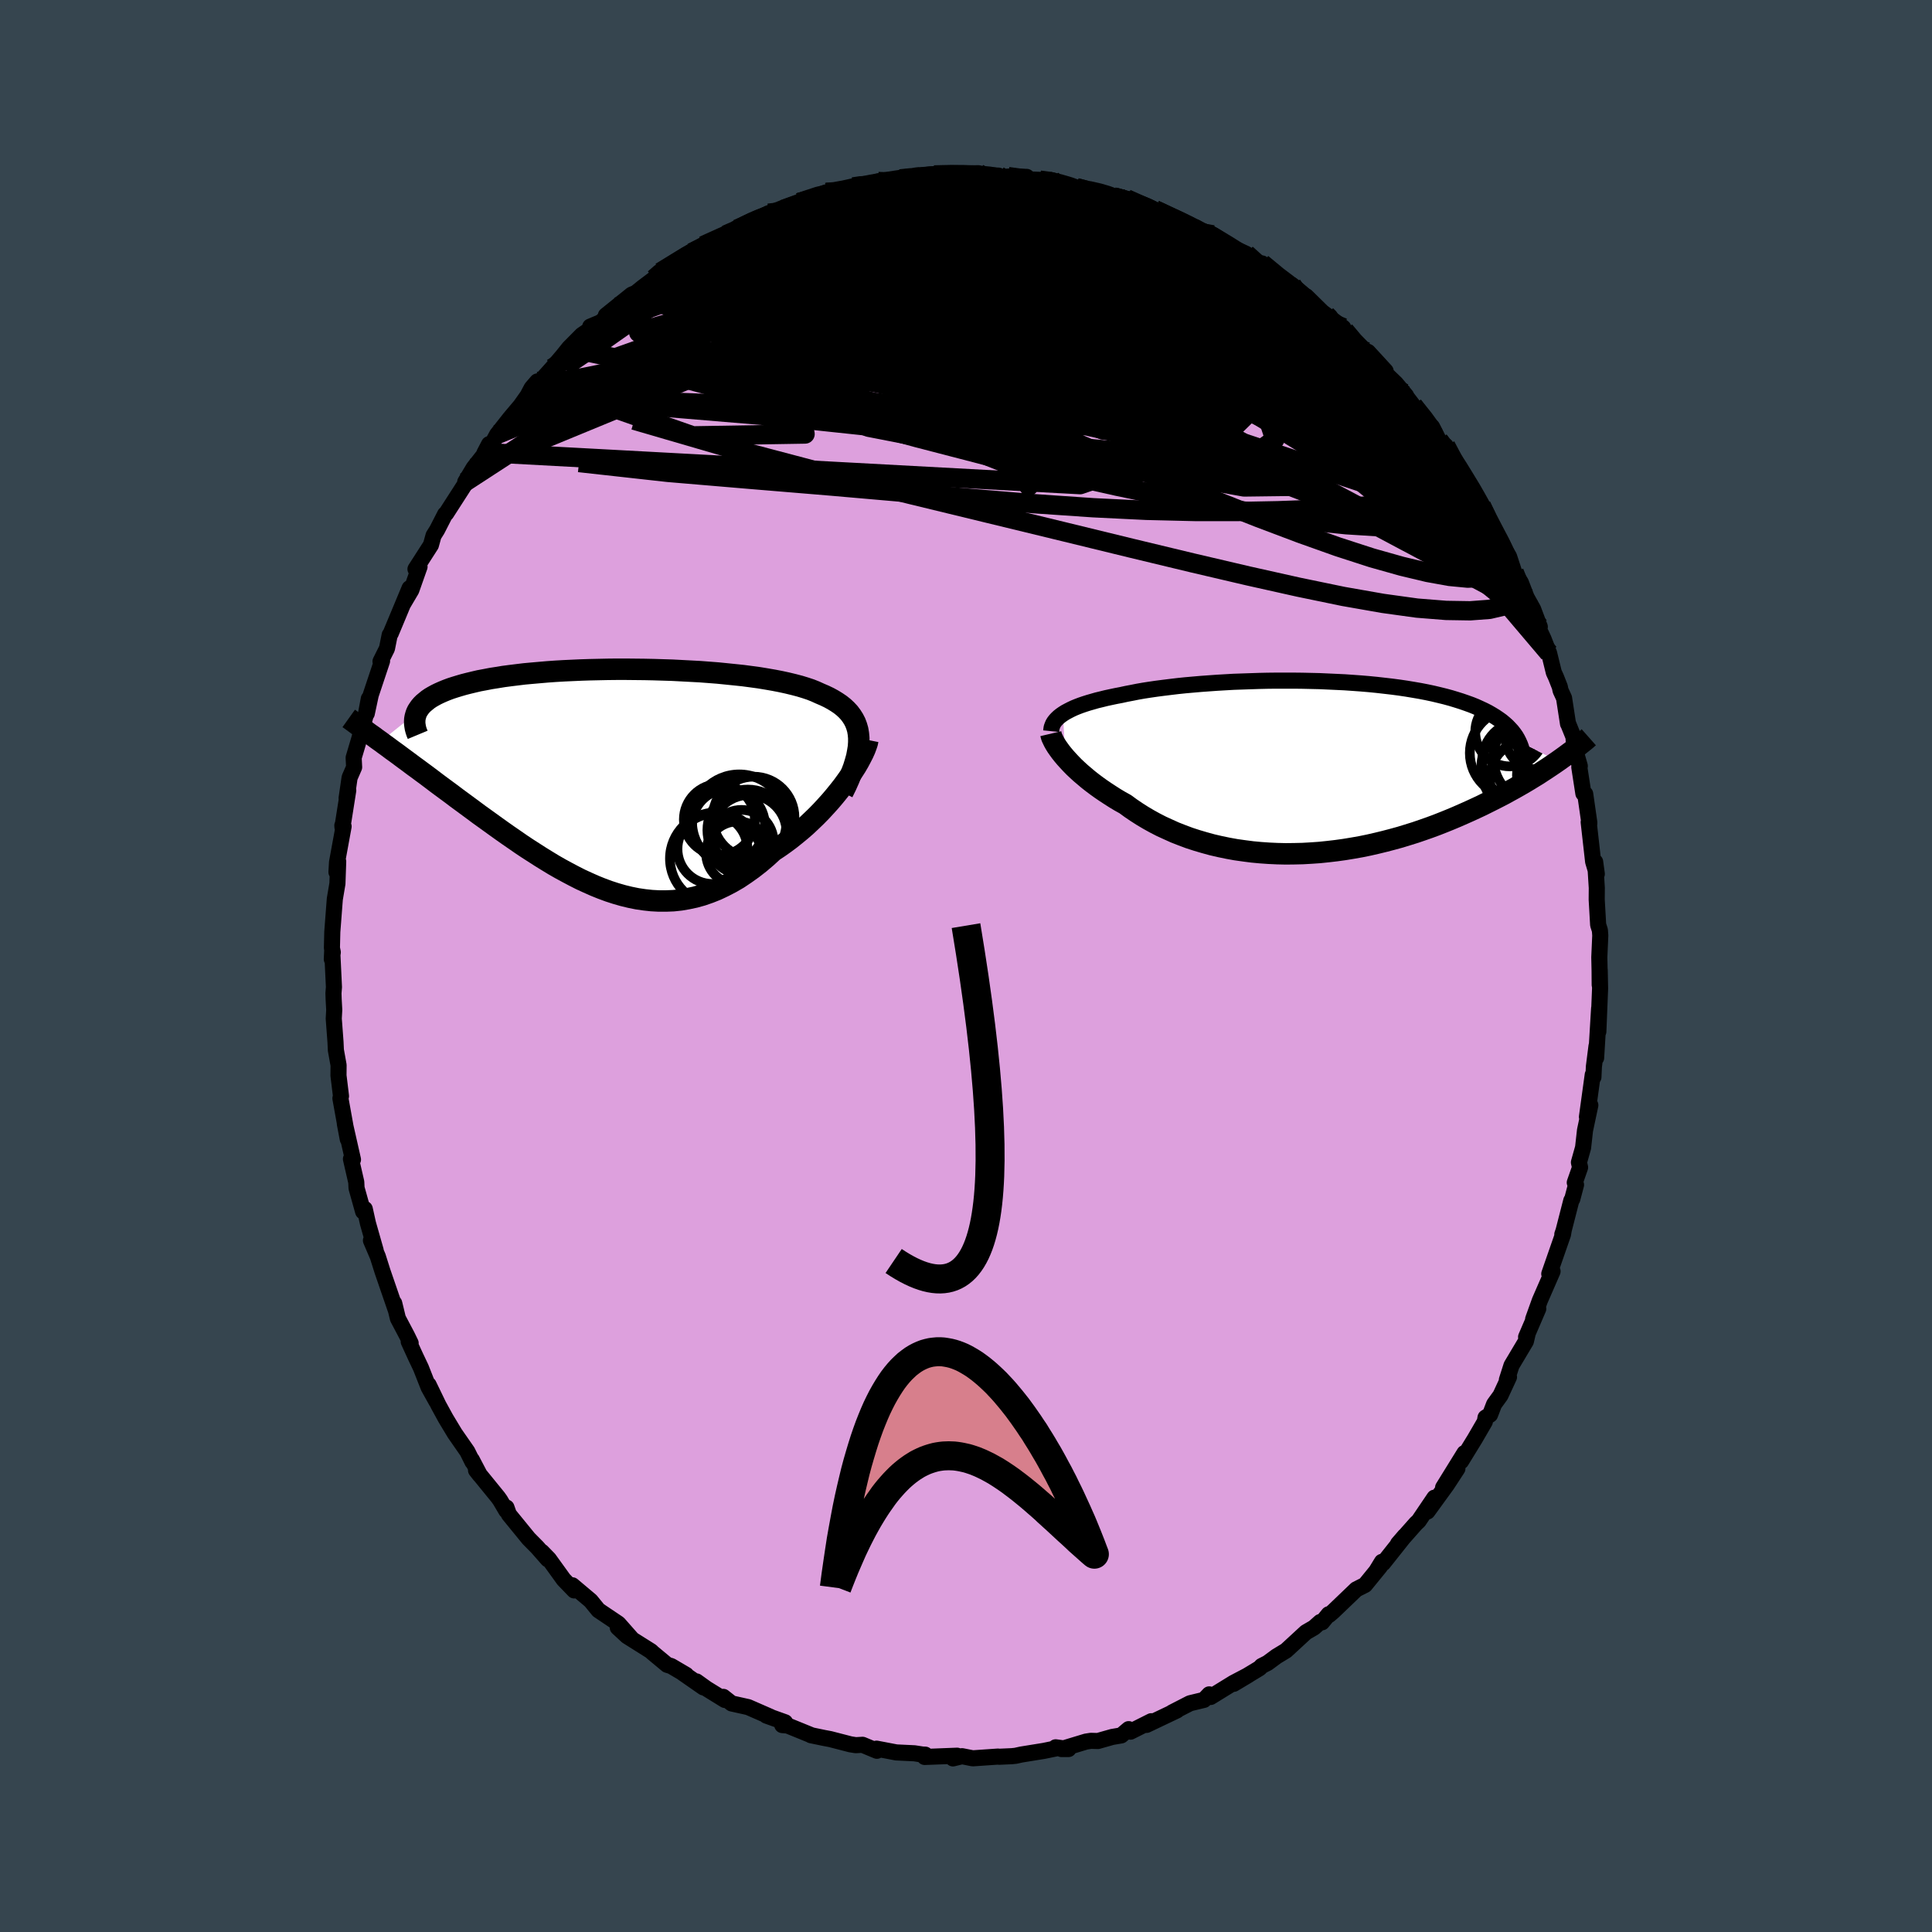 <svg viewBox="-100 -100 200 200" xmlns="http://www.w3.org/2000/svg" width="500" height="500" id="face-svg">
    <defs>
      <clipPath id="leftEyeClipPath">
        <polyline points="25.72,-4.11 25.68,-4.54 25.61,-4.95 25.5,-5.33 25.36,-5.7 25.18,-6.05 24.97,-6.38 24.73,-6.7 24.45,-7 24.15,-7.28 23.81,-7.55 23.44,-7.8 23.05,-8.04 22.63,-8.27 22.17,-8.49 21.7,-8.69 21.24,-8.9 20.74,-9.1 20.2,-9.28 19.61,-9.46 19,-9.62 18.34,-9.78 17.65,-9.93 16.93,-10.07 16.18,-10.2 15.39,-10.33 14.58,-10.44 13.75,-10.55 12.89,-10.64 12.01,-10.73 11.11,-10.82 10.2,-10.89 9.27,-10.96 8.33,-11.01 7.38,-11.06 6.42,-11.11 5.46,-11.14 4.49,-11.17 3.53,-11.19 2.57,-11.2 1.61,-11.21 0.66,-11.21 -0.28,-11.2 -1.22,-11.18 -2.14,-11.16 -3.05,-11.13 -3.94,-11.09 -4.81,-11.05 -5.67,-11 -6.51,-10.94 -7.32,-10.87 -8.12,-10.8 -8.89,-10.73 -9.63,-10.64 -10.36,-10.55 -11.05,-10.46 -11.72,-10.35 -12.36,-10.25 -12.98,-10.13 -13.57,-10.02 -14.13,-9.89 -14.67,-9.76 -15.18,-9.63 -15.66,-9.49 -16.12,-9.35 -16.55,-9.21 -16.95,-9.06 -17.34,-8.9 -17.7,-8.74 -18.03,-8.58 -18.34,-8.41 -18.63,-8.24 -18.89,-8.06 -19.12,-7.87 -19.34,-7.69 -19.53,-7.5 -19.7,-7.3 -19.84,-7.1 -19.97,-6.9 -20.07,-6.69 -23.79,-3.73 -23.41,-3.45 -23.01,-3.16 -22.61,-2.86 -22.19,-2.56 -21.76,-2.24 -21.33,-1.92 -20.88,-1.59 -20.43,-1.25 -19.96,-0.91 -19.49,-0.56 -19,-0.2 -18.51,0.17 -18.01,0.55 -17.5,0.93 -16.97,1.32 -16.44,1.71 -15.9,2.12 -15.34,2.53 -14.77,2.95 -14.2,3.37 -13.61,3.81 -13.01,4.24 -12.4,4.68 -11.79,5.12 -11.16,5.57 -10.52,6.02 -9.88,6.46 -9.23,6.91 -8.57,7.35 -7.9,7.78 -7.23,8.21 -6.55,8.63 -5.86,9.05 -5.16,9.45 -4.46,9.83 -3.76,10.2 -3.05,10.56 -2.33,10.89 -1.61,11.21 -0.89,11.5 -0.16,11.77 0.58,12.01 1.31,12.22 2.05,12.4 2.79,12.55 3.54,12.66 4.28,12.74 5.03,12.78 5.78,12.78 6.53,12.75 7.28,12.67 8.03,12.54 8.78,12.38 9.53,12.17 10.28,11.91 11.03,11.61 11.77,11.26 12.52,10.87 13.26,10.44 13.99,9.95 14.72,9.43 15.44,8.87 16.16,8.26 16.87,7.61 17.46,7.22 18.04,6.81 18.62,6.38 19.18,5.93 19.74,5.47 20.28,5 20.8,4.51 21.32,4.01 21.82,3.5 22.3,2.98 22.77,2.46 23.21,1.94 23.64,1.41 24.05,0.89 24.43,0.37" />
      </clipPath>
      <clipPath id="rightEyeClipPath">
        <polyline points="-25.67,-5.5 -25.42,-5.66 -25.14,-5.81 -24.85,-5.96 -24.53,-6.11 -24.19,-6.25 -23.82,-6.39 -23.44,-6.52 -23.03,-6.65 -22.61,-6.77 -22.16,-6.9 -21.7,-7.01 -21.22,-7.13 -20.71,-7.24 -20.19,-7.35 -19.66,-7.45 -19.11,-7.57 -18.53,-7.68 -17.93,-7.8 -17.3,-7.91 -16.65,-8.01 -15.96,-8.11 -15.26,-8.2 -14.53,-8.29 -13.78,-8.38 -13.01,-8.46 -12.21,-8.53 -11.41,-8.6 -10.58,-8.66 -9.74,-8.72 -8.89,-8.77 -8.02,-8.82 -7.15,-8.85 -6.27,-8.88 -5.38,-8.91 -4.49,-8.93 -3.59,-8.94 -2.69,-8.94 -1.79,-8.94 -0.9,-8.93 -0.01,-8.91 0.88,-8.89 1.76,-8.85 2.63,-8.81 3.49,-8.77 4.35,-8.71 5.18,-8.65 6.01,-8.58 6.82,-8.5 7.61,-8.41 8.39,-8.32 9.15,-8.22 9.89,-8.11 10.61,-7.99 11.31,-7.87 11.98,-7.74 12.64,-7.6 13.27,-7.45 13.88,-7.3 14.47,-7.14 15.03,-6.97 15.57,-6.8 16.09,-6.62 16.59,-6.44 17.06,-6.25 17.5,-6.05 17.93,-5.85 18.34,-5.64 18.72,-5.42 19.08,-5.2 19.42,-4.97 19.74,-4.74 20.04,-4.49 20.31,-4.25 20.56,-3.99 20.8,-3.73 21.01,-3.46 21.2,-3.19 21.37,-2.9 21.51,-2.62 25.57,-0.61 25.18,-0.34 24.78,-0.07 24.36,0.21 23.93,0.49 23.49,0.78 23.03,1.06 22.56,1.35 22.07,1.64 21.57,1.93 21.06,2.22 20.53,2.51 19.99,2.81 19.43,3.1 18.86,3.39 18.28,3.68 17.68,3.98 17.06,4.27 16.43,4.56 15.78,4.85 15.12,5.14 14.43,5.43 13.74,5.71 13.03,5.99 12.3,6.26 11.56,6.52 10.8,6.78 10.03,7.02 9.25,7.26 8.45,7.48 7.65,7.69 6.83,7.89 6,8.08 5.17,8.25 4.32,8.4 3.47,8.54 2.61,8.66 1.75,8.76 0.88,8.85 0.01,8.91 -0.87,8.96 -1.74,8.98 -2.61,8.99 -3.48,8.97 -4.35,8.93 -5.21,8.87 -6.07,8.79 -6.92,8.68 -7.77,8.56 -8.6,8.41 -9.42,8.24 -10.24,8.05 -11.04,7.83 -11.82,7.6 -12.59,7.35 -13.34,7.07 -14.08,6.78 -14.79,6.46 -15.49,6.14 -16.17,5.79 -16.82,5.43 -17.46,5.05 -18.07,4.66 -18.66,4.26 -19.22,3.85 -19.76,3.55 -20.28,3.24 -20.78,2.92 -21.27,2.6 -21.74,2.28 -22.2,1.95 -22.64,1.62 -23.06,1.29 -23.45,0.96 -23.84,0.63 -24.2,0.3 -24.54,-0.02 -24.86,-0.35 -25.15,-0.66 -25.43,-0.97" />
      </clipPath>
      <filter id="fuzzy">
        <feTurbulence id="turbulence" baseFrequency="0.05" numOctaves="3" type="noise" result="noise" />
        <feDisplacementMap in="SourceGraphic" in2="noise" scale="2" />
      </filter>
      <linearGradient id="rainbowGradient" x1="0%" y1="0%" x2="100%" y2="0%">
        <stop offset="0%" style="stop-color: [object Object]; stop-opacity: 1" />
        <stop offset="13.1%" style="stop-color: [object Object]; stop-opacity: 1" />
        <stop offset="100%" style="stop-color: [object Object]; stop-opacity: 1" />
      </linearGradient>
    </defs>
    <rect x="-100" y="-100" width="100%" height="100%" fill="rgb(54, 69, 79)" />
    <polyline id="faceContour" points="65.59,0.48 65.6,1.95 65.6,0.4 65.64,2.33 65.46,6.79 65.54,4.39 65.23,9.51 65.27,8.29 65,10.41 64.95,11.5 64.88,11.26 64.28,15.62 64.63,14.41 64.08,17.01 63.88,18.8 63.45,20.33 63.57,20.85 63.02,22.42 63.15,22.65 62.76,24.13 62.66,24.28 61.86,27.4 61.73,27.78 61.87,27.38 61.8,27.79 60.38,31.87 60.72,31.61 59.4,34.64 58.71,36.56 59.24,35.48 57.98,38.41 58.12,38.16 57.96,38.85 56.47,41.35 55.99,42.85 56.21,42.55 55.33,44.45 54.67,45.36 54.25,46.45 53.78,46.75 53.71,47.17 52.67,48.96 51.25,51.27 51.6,50.42 49.39,53.99 50.87,52.03 49.78,53.7 47.77,56.47 48.49,55.04 46.86,57.45 46.58,57.71 44.72,59.81 45.42,59 43.18,61.82 43.06,61.68 42.51,62.58 42.86,62.17 41.31,64.07 40.4,64.53 38,66.83 37.59,67.18 37.54,67.11 36.86,67.94 36.67,67.91 36.02,68.49 35.19,68.97 33.13,70.87 32.14,71.47 31.22,72.15 30.61,72.46 30.39,72.69 27.71,74.31 29.25,73.39 27.69,74.21 25.32,75.67 25.18,75.4 24.64,75.97 23.19,76.32 21.34,77.27 21.84,77.06 18.69,78.56 19.18,78.18 17.03,79.26 16.84,79 16.07,79.65 15.13,79.81 13.65,80.23 12.93,80.21 12.42,80.29 9.88,81.06 10.61,81.06 9.28,80.88 9.53,80.95 8.07,81.25 5.72,81.63 5.13,81.76 4.74,81.8 3.4,81.86 3.31,81.84 0.7,82.02 -0.41,81.8 -1.35,82.03 -0.92,81.75 -4.28,81.88 -4.22,81.64 -4.5,81.63 -5.34,81.5 -7.22,81.41 -9.26,81.02 -9.22,81.24 -10.71,80.62 -11.41,80.66 -11.97,80.57 -14.06,80.03 -14.7,79.91 -16.05,79.63 -16.03,79.62 -18.46,78.63 -19.02,78.58 -18.73,78.29 -20.66,77.6 -20.24,77.73 -22.55,76.72 -24.26,76.34 -25.12,75.66 -24.96,75.98 -26.87,74.8 -27.9,74.06 -27.18,74.68 -29.31,73.2 -28.97,73.38 -30.52,72.47 -30.94,72.34 -32.48,71.06 -32.58,70.95 -35.09,69.37 -36.05,68.48 -34.57,69.68 -35.98,68.08 -38.05,66.69 -38.85,65.71 -40.75,64.11 -40.5,64.48 -40.56,64.64 -41.65,63.51 -43.18,61.39 -43.91,60.64 -43.29,61.42 -44.38,60.18 -45.28,59.27 -47.32,56.77 -47.57,56.06 -47.59,56.38 -48.22,55.31 -48.44,55 -50.72,52.2 -50.32,52.71 -51.16,51.11 -51.09,51.33 -51.62,50.26 -52.92,48.39 -53.86,46.83 -54.61,45.46 -55.63,43.35 -54.8,45.11 -55.63,43.62 -56.43,41.59 -56.99,40.41 -57.69,38.88 -57.49,39.04 -57.86,38.28 -58.81,36.48 -59.19,34.91 -59,35.69 -59.96,32.9 -60.4,31.62 -60.89,30.07 -61.6,28.41 -61.11,29.45 -61.91,26.64 -62.24,25.15 -62.41,25.42 -63.09,22.99 -63.12,22.37 -63.67,19.98 -63.46,20.04 -64.3,16.33 -64,17.92 -64.32,16.14 -64.76,13.7 -64.7,13.47 -64.96,11.34 -64.95,10.27 -65.23,8.71 -65.27,7.85 -65.45,5.45 -65.4,4.54 -65.46,3.45 -65.48,2.82 -65.43,2.18 -65.61,-1.58 -65.65,-0.7 -65.55,-1.42 -65.64,-1.86 -65.6,-3.53 -65.34,-6.93 -65.07,-8.53 -64.99,-10.82 -65.17,-9.72 -65.11,-10.74 -64.43,-14.45 -64.56,-14.55 -64.55,-14.38 -63.95,-18.18 -64.12,-17.37 -63.81,-19.5 -63.34,-20.58 -63.39,-21.56 -62.8,-23.55 -62.48,-24.77 -62.13,-26.01 -61.82,-27.67 -62.03,-26.14 -61.62,-28.06 -60.45,-31.57 -60.61,-31.53 -59.94,-32.87 -59.66,-34.27 -59.56,-34.41 -58.82,-36.18 -57.6,-39.11 -58.3,-37.43 -57.42,-38.92 -56.57,-41.33 -56.99,-41.09 -55.39,-43.58 -55.12,-44.56 -54.75,-45.15 -53.92,-46.77 -53.81,-46.85 -51.79,-49.99 -51.84,-50.11 -51.67,-50.39 -50.97,-51.56 -49.72,-53.15 -49.86,-53.08 -49.37,-54.02 -49.42,-53.4 -48.54,-55.02 -47.2,-56.72 -46.12,-58 -45.39,-59.03 -44.96,-59.84 -44.38,-60.51 -44,-60.6 -42.84,-61.89 -41.74,-63.18 -41.1,-63.98 -39.76,-65.33 -38.25,-66.36 -38.9,-66.19 -37.8,-66.65 -36.03,-68.27 -37.28,-67.35 -34.61,-69.5 -34.18,-69.68 -33.5,-70.23 -32.28,-71.15 -31.48,-71.87 -31.62,-71.84 -29.89,-72.88 -28.38,-73.86 -27.2,-74.57 -26.43,-74.96 -26.75,-74.72 -24.86,-75.69 -23.39,-76.25 -23.7,-76.29 -22.81,-76.8 -22.44,-76.81 -20.44,-77.93 -19.7,-78.11 -18.92,-78.32 -17.43,-78.82 -17.28,-79.03 -14.5,-80.08 -13.75,-80.06 -12.58,-80.25 -11.68,-80.65 -10.59,-80.88 -10.44,-80.79 -9.09,-81.21 -9.21,-81.02 -6.81,-81.48 -4.76,-81.71 -5.79,-81.64 -5.31,-81.57 -3.3,-81.89 -2.17,-81.88 -2.65,-81.97 1.26,-82.07 1.04,-81.82 3.37,-81.82 2.79,-81.84 4.64,-81.58 4.35,-81.72 6.28,-81.69 6.21,-81.44 8.91,-81.33 7.63,-81.35 8.78,-81.32 9.97,-80.97 11.41,-80.57 12.68,-80.27 13.97,-80.05 15.24,-79.62 15.35,-79.61 16.62,-79.42 20.07,-77.93 19.1,-78.47 19.55,-78.29 20.5,-77.86 23.1,-76.62 23.8,-76.46 25.07,-75.67 24.6,-76.05 25.57,-75.69 27.43,-74.4 27.09,-74.6 29.01,-73.72 30.65,-72.39 31.3,-71.82 30.65,-72.73 32.74,-70.85 33.75,-70.49 34.66,-69.43 34.83,-69.49 35.24,-69.31 36.89,-67.69 37.31,-67.38 39.05,-66.08 39.2,-65.78 40.11,-64.55 41.6,-63 41.62,-63.57 43.44,-61.59 43.26,-61.5 44.5,-60.31 45.56,-59.04 45.31,-59.3 46.3,-58.01 47.88,-56.05 48.25,-55.8 48.95,-54.42 49.9,-53.1 49.66,-53.85 51.26,-51.06 51.56,-50.73 52.81,-48.59 53.07,-48.21 53.08,-47.88 53.34,-47.65 54.3,-45.7 54.34,-45.63 54.93,-44.4 55.72,-43.25 56.22,-42.38 56.75,-40.76 57.44,-39.69 58.03,-38.16 58.71,-36.94 59.4,-35.11 59.31,-34.88 59.79,-33.85 60.36,-32.39 60.85,-30.39 61.08,-29.89 61.47,-28.9 61.55,-28.52 61.91,-27.74 62.32,-25.08 62.34,-25.07 62.89,-23.71 62.94,-22.81 63.54,-20.7 63.49,-20.58 63.91,-17.86 64.1,-17.81 64.53,-14.81 64.51,-14.66 64.46,-14.89 64.92,-10.81 65.3,-9.53 65.13,-10.78 65.3,-8.09 65.29,-6.88 65.44,-4.26 65.62,-3.7 65.66,-3.16 65.56,-0.9 65.59,0.48 65.6,1.95" fill="rgb(221, 160, 221)" stroke="black" stroke-width="1.667" stroke-linejoin="round" filter="url(#fuzzy)" />
    <g transform="translate(35.71 -20.6)">
      <polyline id="rightCountour" points="-25.67,-5.5 -25.42,-5.66 -25.14,-5.81 -24.85,-5.96 -24.53,-6.11 -24.19,-6.25 -23.82,-6.39 -23.44,-6.52 -23.03,-6.65 -22.61,-6.77 -22.16,-6.9 -21.7,-7.01 -21.22,-7.13 -20.71,-7.24 -20.19,-7.35 -19.66,-7.45 -19.11,-7.57 -18.53,-7.68 -17.93,-7.8 -17.3,-7.91 -16.65,-8.01 -15.96,-8.11 -15.26,-8.2 -14.53,-8.29 -13.78,-8.38 -13.01,-8.46 -12.21,-8.53 -11.41,-8.6 -10.58,-8.66 -9.74,-8.72 -8.89,-8.77 -8.02,-8.82 -7.15,-8.85 -6.27,-8.88 -5.38,-8.91 -4.49,-8.93 -3.59,-8.94 -2.69,-8.94 -1.79,-8.94 -0.9,-8.93 -0.01,-8.91 0.88,-8.89 1.76,-8.85 2.63,-8.81 3.49,-8.77 4.35,-8.71 5.18,-8.65 6.01,-8.58 6.82,-8.5 7.61,-8.41 8.39,-8.32 9.15,-8.22 9.89,-8.11 10.61,-7.99 11.31,-7.87 11.98,-7.74 12.64,-7.6 13.27,-7.45 13.88,-7.3 14.47,-7.14 15.03,-6.97 15.57,-6.8 16.09,-6.62 16.59,-6.44 17.06,-6.25 17.5,-6.05 17.93,-5.85 18.34,-5.64 18.72,-5.42 19.08,-5.2 19.42,-4.97 19.74,-4.74 20.04,-4.49 20.31,-4.25 20.56,-3.99 20.8,-3.73 21.01,-3.46 21.2,-3.19 21.37,-2.9 21.51,-2.62 25.57,-0.61 25.18,-0.34 24.78,-0.07 24.36,0.21 23.93,0.49 23.49,0.78 23.03,1.06 22.56,1.35 22.07,1.64 21.57,1.93 21.06,2.22 20.53,2.51 19.99,2.81 19.43,3.1 18.86,3.39 18.28,3.68 17.68,3.98 17.06,4.27 16.43,4.56 15.78,4.85 15.12,5.14 14.43,5.43 13.74,5.71 13.03,5.99 12.3,6.26 11.56,6.52 10.8,6.78 10.03,7.02 9.25,7.26 8.45,7.48 7.65,7.69 6.83,7.89 6,8.08 5.17,8.25 4.32,8.4 3.47,8.54 2.61,8.66 1.75,8.76 0.88,8.85 0.01,8.91 -0.87,8.96 -1.74,8.98 -2.61,8.99 -3.48,8.97 -4.35,8.93 -5.21,8.87 -6.07,8.79 -6.92,8.68 -7.77,8.56 -8.6,8.41 -9.42,8.24 -10.24,8.05 -11.04,7.83 -11.82,7.6 -12.59,7.35 -13.34,7.07 -14.08,6.78 -14.79,6.46 -15.49,6.14 -16.17,5.79 -16.82,5.43 -17.46,5.05 -18.07,4.66 -18.66,4.26 -19.22,3.85 -19.76,3.55 -20.28,3.24 -20.78,2.92 -21.27,2.6 -21.74,2.28 -22.2,1.95 -22.64,1.62 -23.06,1.29 -23.45,0.96 -23.84,0.63 -24.2,0.3 -24.54,-0.02 -24.86,-0.35 -25.15,-0.66 -25.43,-0.97" fill="white" stroke="white" stroke-width="0" stroke-linejoin="round" filter="url(#fuzzy)" />
    </g>
    <g transform="translate(-36.82 -19.51)">
      <polyline id="leftCountour" points="25.72,-4.11 25.68,-4.54 25.61,-4.95 25.5,-5.33 25.36,-5.7 25.18,-6.05 24.97,-6.38 24.73,-6.7 24.45,-7 24.15,-7.28 23.81,-7.55 23.44,-7.8 23.05,-8.04 22.63,-8.27 22.17,-8.49 21.7,-8.69 21.24,-8.9 20.74,-9.1 20.2,-9.28 19.61,-9.46 19,-9.62 18.34,-9.78 17.65,-9.93 16.93,-10.07 16.18,-10.2 15.39,-10.33 14.58,-10.44 13.75,-10.55 12.89,-10.64 12.01,-10.73 11.11,-10.82 10.2,-10.89 9.27,-10.96 8.33,-11.01 7.38,-11.06 6.42,-11.11 5.46,-11.14 4.49,-11.17 3.53,-11.19 2.57,-11.2 1.61,-11.21 0.66,-11.21 -0.28,-11.2 -1.22,-11.18 -2.14,-11.16 -3.05,-11.13 -3.94,-11.09 -4.81,-11.05 -5.67,-11 -6.51,-10.94 -7.32,-10.87 -8.12,-10.8 -8.89,-10.73 -9.63,-10.64 -10.36,-10.55 -11.05,-10.46 -11.72,-10.35 -12.36,-10.25 -12.98,-10.13 -13.57,-10.02 -14.13,-9.89 -14.67,-9.76 -15.18,-9.63 -15.66,-9.49 -16.12,-9.35 -16.55,-9.21 -16.95,-9.06 -17.34,-8.9 -17.7,-8.74 -18.03,-8.58 -18.34,-8.41 -18.63,-8.24 -18.89,-8.06 -19.12,-7.87 -19.34,-7.69 -19.53,-7.5 -19.7,-7.3 -19.84,-7.1 -19.97,-6.9 -20.07,-6.69 -23.79,-3.73 -23.41,-3.45 -23.01,-3.16 -22.61,-2.86 -22.19,-2.56 -21.76,-2.24 -21.33,-1.92 -20.88,-1.59 -20.43,-1.25 -19.96,-0.91 -19.49,-0.56 -19,-0.2 -18.51,0.17 -18.01,0.55 -17.5,0.93 -16.97,1.32 -16.44,1.71 -15.9,2.12 -15.34,2.53 -14.77,2.95 -14.2,3.37 -13.61,3.81 -13.01,4.24 -12.4,4.68 -11.79,5.12 -11.16,5.57 -10.52,6.02 -9.88,6.46 -9.23,6.91 -8.57,7.35 -7.9,7.78 -7.23,8.21 -6.55,8.63 -5.86,9.05 -5.16,9.45 -4.46,9.83 -3.76,10.2 -3.05,10.56 -2.33,10.89 -1.61,11.21 -0.89,11.5 -0.16,11.77 0.58,12.01 1.31,12.22 2.05,12.4 2.79,12.55 3.54,12.66 4.28,12.74 5.03,12.78 5.78,12.78 6.53,12.75 7.28,12.67 8.03,12.54 8.78,12.38 9.53,12.17 10.28,11.91 11.03,11.61 11.77,11.26 12.52,10.87 13.26,10.44 13.99,9.95 14.72,9.43 15.44,8.87 16.16,8.26 16.87,7.61 17.46,7.22 18.04,6.81 18.62,6.38 19.18,5.93 19.74,5.47 20.28,5 20.8,4.51 21.32,4.01 21.82,3.5 22.3,2.98 22.77,2.46 23.21,1.94 23.64,1.41 24.05,0.89 24.43,0.37" fill="white" stroke="white" stroke-width="0" stroke-linejoin="round" filter="url(#fuzzy)" />
    </g>
    <g transform="translate(35.71 -20.6)">
      <polyline id="rightUpper" points="-26.89,-3.71 -26.87,-3.91 -26.84,-4.1 -26.77,-4.29 -26.69,-4.48 -26.58,-4.66 -26.44,-4.84 -26.28,-5.01 -26.1,-5.18 -25.9,-5.34 -25.67,-5.5 -25.42,-5.66 -25.14,-5.81 -24.85,-5.96 -24.53,-6.11 -24.19,-6.25 -23.82,-6.39 -23.44,-6.52 -23.03,-6.65 -22.61,-6.77 -22.16,-6.9 -21.7,-7.01 -21.22,-7.13 -20.71,-7.24 -20.19,-7.35 -19.66,-7.45 -19.11,-7.57 -18.53,-7.68 -17.93,-7.8 -17.3,-7.91 -16.65,-8.01 -15.96,-8.11 -15.26,-8.2 -14.53,-8.29 -13.78,-8.38 -13.01,-8.46 -12.21,-8.53 -11.41,-8.6 -10.58,-8.66 -9.74,-8.72 -8.89,-8.77 -8.02,-8.82 -7.15,-8.85 -6.27,-8.88 -5.38,-8.91 -4.49,-8.93 -3.59,-8.94 -2.69,-8.94 -1.79,-8.94 -0.9,-8.93 -0.01,-8.91 0.88,-8.89 1.76,-8.85 2.63,-8.81 3.49,-8.77 4.35,-8.71 5.18,-8.65 6.01,-8.58 6.82,-8.5 7.61,-8.41 8.39,-8.32 9.15,-8.22 9.89,-8.11 10.61,-7.99 11.31,-7.87 11.98,-7.74 12.64,-7.6 13.27,-7.45 13.88,-7.3 14.47,-7.14 15.03,-6.97 15.57,-6.8 16.09,-6.62 16.59,-6.44 17.06,-6.25 17.5,-6.05 17.93,-5.85 18.34,-5.64 18.72,-5.42 19.08,-5.2 19.42,-4.97 19.74,-4.74 20.04,-4.49 20.31,-4.25 20.56,-3.99 20.8,-3.73 21.01,-3.46 21.2,-3.19 21.37,-2.9 21.51,-2.62 21.64,-2.33 21.75,-2.03 21.84,-1.72 21.91,-1.41 21.95,-1.1 21.98,-0.78 21.99,-0.45 21.99,-0.12 21.96,0.21 21.92,0.55" fill="none" stroke="black" stroke-width="1.667" stroke-linejoin="round" filter="url(#fuzzy)" />
      <polyline id="rightLower" points="-26.93,-3.45 -26.89,-3.28 -26.83,-3.08 -26.73,-2.87 -26.62,-2.64 -26.48,-2.39 -26.32,-2.13 -26.13,-1.86 -25.92,-1.57 -25.69,-1.28 -25.43,-0.97 -25.15,-0.66 -24.86,-0.35 -24.54,-0.02 -24.2,0.3 -23.84,0.63 -23.45,0.96 -23.06,1.29 -22.64,1.62 -22.2,1.95 -21.74,2.28 -21.27,2.6 -20.78,2.92 -20.28,3.24 -19.76,3.55 -19.22,3.85 -18.66,4.26 -18.07,4.66 -17.46,5.05 -16.82,5.43 -16.17,5.79 -15.49,6.14 -14.79,6.46 -14.08,6.78 -13.34,7.07 -12.59,7.35 -11.82,7.6 -11.04,7.83 -10.24,8.05 -9.42,8.24 -8.6,8.41 -7.77,8.56 -6.92,8.68 -6.07,8.79 -5.21,8.87 -4.35,8.93 -3.48,8.97 -2.61,8.99 -1.74,8.98 -0.87,8.96 0.01,8.91 0.88,8.85 1.75,8.76 2.61,8.66 3.47,8.54 4.32,8.4 5.17,8.25 6,8.08 6.83,7.89 7.65,7.69 8.45,7.48 9.25,7.26 10.03,7.02 10.8,6.78 11.56,6.52 12.3,6.26 13.03,5.99 13.74,5.71 14.43,5.43 15.12,5.14 15.78,4.85 16.43,4.56 17.06,4.27 17.68,3.98 18.28,3.68 18.86,3.39 19.43,3.1 19.99,2.81 20.53,2.51 21.06,2.22 21.57,1.93 22.07,1.64 22.56,1.35 23.03,1.06 23.49,0.78 23.93,0.49 24.36,0.21 24.78,-0.07 25.18,-0.34 25.57,-0.61 25.95,-0.88 26.31,-1.14 26.66,-1.4 27,-1.65 27.32,-1.9 27.63,-2.15 27.93,-2.39 28.22,-2.62 28.5,-2.85 28.76,-3.08" fill="none" stroke="black" stroke-width="2.222" stroke-linejoin="round" filter="url(#fuzzy)" />
      <circle r="4.732" cx="23.619" cy="-0.923" stroke="black" fill="none" stroke-width="1.0" filter="url(#fuzzy)" clip-path="url(#rightEyeClipPath)" /><circle r="3.034" cx="25.134" cy="-0.138" stroke="black" fill="none" stroke-width="1.0" filter="url(#fuzzy)" clip-path="url(#rightEyeClipPath)" /><circle r="4.574" cx="21.019" cy="-1.448" stroke="black" fill="none" stroke-width="1.0" filter="url(#fuzzy)" clip-path="url(#rightEyeClipPath)" /><circle r="3.926" cx="22.444" cy="1.172" stroke="black" fill="none" stroke-width="1.0" filter="url(#fuzzy)" clip-path="url(#rightEyeClipPath)" /><circle r="3.568" cx="20.574" cy="-3.633" stroke="black" fill="none" stroke-width="1.0" filter="url(#fuzzy)" clip-path="url(#rightEyeClipPath)" /><circle r="3.444" cx="25.119" cy="0.402" stroke="black" fill="none" stroke-width="1.0" filter="url(#fuzzy)" clip-path="url(#rightEyeClipPath)" /><circle r="4.924" cx="22.554" cy="0.122" stroke="black" fill="none" stroke-width="1.0" filter="url(#fuzzy)" clip-path="url(#rightEyeClipPath)" /><circle r="4.156" cx="21.879" cy="-0.588" stroke="black" fill="none" stroke-width="1.0" filter="url(#fuzzy)" clip-path="url(#rightEyeClipPath)" /><circle r="3.384" cx="23.494" cy="-3.128" stroke="black" fill="none" stroke-width="1.0" filter="url(#fuzzy)" clip-path="url(#rightEyeClipPath)" /><circle r="3.212" cx="24.534" cy="0.842" stroke="black" fill="none" stroke-width="1.0" filter="url(#fuzzy)" clip-path="url(#rightEyeClipPath)" />
      </g>
    <g transform="translate(-36.82 -19.51)">
      <polyline id="leftUpper" points="24.06,1.55 24.4,0.86 24.7,0.19 24.95,-0.44 25.18,-1.04 25.36,-1.62 25.51,-2.16 25.61,-2.69 25.69,-3.18 25.72,-3.66 25.72,-4.11 25.68,-4.54 25.61,-4.95 25.5,-5.33 25.36,-5.7 25.18,-6.05 24.97,-6.38 24.73,-6.7 24.45,-7 24.15,-7.28 23.81,-7.55 23.44,-7.8 23.05,-8.04 22.63,-8.27 22.17,-8.49 21.7,-8.69 21.24,-8.9 20.74,-9.1 20.2,-9.28 19.61,-9.46 19,-9.62 18.34,-9.78 17.65,-9.93 16.93,-10.07 16.18,-10.2 15.39,-10.33 14.58,-10.44 13.75,-10.55 12.89,-10.64 12.01,-10.73 11.11,-10.82 10.2,-10.89 9.27,-10.96 8.33,-11.01 7.38,-11.06 6.42,-11.11 5.46,-11.14 4.49,-11.17 3.53,-11.19 2.57,-11.2 1.61,-11.21 0.66,-11.21 -0.28,-11.2 -1.22,-11.18 -2.14,-11.16 -3.05,-11.13 -3.94,-11.09 -4.81,-11.05 -5.67,-11 -6.51,-10.94 -7.32,-10.87 -8.12,-10.8 -8.89,-10.73 -9.63,-10.64 -10.36,-10.55 -11.05,-10.46 -11.72,-10.35 -12.36,-10.25 -12.98,-10.13 -13.57,-10.02 -14.13,-9.89 -14.67,-9.76 -15.18,-9.63 -15.66,-9.49 -16.12,-9.35 -16.55,-9.21 -16.95,-9.06 -17.34,-8.9 -17.7,-8.74 -18.03,-8.58 -18.34,-8.41 -18.63,-8.24 -18.89,-8.06 -19.12,-7.87 -19.34,-7.69 -19.53,-7.5 -19.7,-7.3 -19.84,-7.1 -19.97,-6.9 -20.07,-6.69 -20.14,-6.48 -20.2,-6.26 -20.24,-6.04 -20.25,-5.82 -20.25,-5.6 -20.22,-5.37 -20.18,-5.13 -20.12,-4.9 -20.04,-4.66 -19.94,-4.42" fill="none" stroke="black" stroke-width="2.222" stroke-linejoin="round" filter="url(#fuzzy)" />
      <polyline id="leftLower" points="26.66,-3.89 26.6,-3.59 26.49,-3.26 26.35,-2.89 26.17,-2.49 25.95,-2.06 25.71,-1.61 25.43,-1.13 25.12,-0.65 24.79,-0.14 24.43,0.37 24.05,0.89 23.64,1.41 23.21,1.94 22.77,2.46 22.3,2.98 21.82,3.5 21.32,4.01 20.8,4.51 20.28,5 19.74,5.47 19.18,5.93 18.62,6.38 18.04,6.81 17.46,7.22 16.87,7.61 16.16,8.26 15.44,8.87 14.72,9.43 13.99,9.95 13.26,10.44 12.52,10.87 11.77,11.26 11.03,11.61 10.28,11.91 9.53,12.17 8.78,12.38 8.03,12.54 7.28,12.67 6.53,12.75 5.78,12.78 5.03,12.78 4.28,12.74 3.54,12.66 2.79,12.55 2.05,12.4 1.31,12.22 0.58,12.01 -0.16,11.77 -0.89,11.5 -1.61,11.21 -2.33,10.89 -3.05,10.56 -3.76,10.2 -4.46,9.83 -5.16,9.45 -5.86,9.05 -6.55,8.63 -7.23,8.21 -7.9,7.78 -8.57,7.35 -9.23,6.91 -9.88,6.46 -10.52,6.02 -11.16,5.57 -11.79,5.12 -12.4,4.68 -13.01,4.24 -13.61,3.81 -14.2,3.37 -14.77,2.95 -15.34,2.53 -15.9,2.12 -16.44,1.71 -16.97,1.32 -17.5,0.93 -18.01,0.55 -18.51,0.17 -19,-0.2 -19.49,-0.56 -19.96,-0.91 -20.43,-1.25 -20.88,-1.59 -21.33,-1.92 -21.76,-2.24 -22.19,-2.56 -22.61,-2.86 -23.01,-3.16 -23.41,-3.45 -23.79,-3.73 -24.17,-4 -24.53,-4.27 -24.89,-4.52 -25.23,-4.77 -25.56,-5.02 -25.89,-5.25 -26.2,-5.48 -26.5,-5.7 -26.8,-5.92 -27.08,-6.12" fill="none" stroke="black" stroke-width="2.222" stroke-linejoin="round" filter="url(#fuzzy)" />
      <circle r="4.228" cx="14.837" cy="4.137" stroke="black" fill="none" stroke-width="1.0" filter="url(#fuzzy)" clip-path="url(#leftEyeClipPath)" /><circle r="3.78" cx="12.227" cy="4.957" stroke="black" fill="none" stroke-width="1.0" filter="url(#fuzzy)" clip-path="url(#leftEyeClipPath)" /><circle r="3.676" cx="11.287" cy="4.347" stroke="black" fill="none" stroke-width="1.0" filter="url(#fuzzy)" clip-path="url(#leftEyeClipPath)" /><circle r="3.892" cx="14.352" cy="5.692" stroke="black" fill="none" stroke-width="1.0" filter="url(#fuzzy)" clip-path="url(#leftEyeClipPath)" /><circle r="3.326" cx="13.577" cy="6.677" stroke="black" fill="none" stroke-width="1.0" filter="url(#fuzzy)" clip-path="url(#leftEyeClipPath)" /><circle r="4.764" cx="10.937" cy="8.387" stroke="black" fill="none" stroke-width="1.0" filter="url(#fuzzy)" clip-path="url(#leftEyeClipPath)" /><circle r="3.62" cx="10.572" cy="7.397" stroke="black" fill="none" stroke-width="1.0" filter="url(#fuzzy)" clip-path="url(#leftEyeClipPath)" /><circle r="3.268" cx="13.182" cy="7.812" stroke="black" fill="none" stroke-width="1.0" filter="url(#fuzzy)" clip-path="url(#leftEyeClipPath)" /><circle r="4.886" cx="13.347" cy="4.562" stroke="black" fill="none" stroke-width="1.0" filter="url(#fuzzy)" clip-path="url(#leftEyeClipPath)" /><circle r="4.194" cx="14.242" cy="5.437" stroke="black" fill="none" stroke-width="1.0" filter="url(#fuzzy)" clip-path="url(#leftEyeClipPath)" />
    </g>
    <g id="hairs">
      <polyline points="48.95,-54.42 49.62,-53.55 50.25,-52.66 50.97,-51.55 51.67,-50.41 52.29,-49.39 52.78,-48.54 53.16,-47.86 53.45,-47.31 53.68,-46.89 53.82,-46.61 53.85,-46.51 53.74,-46.65 53.45,-47.06 52.98,-47.77 52.29,-48.81 51.38,-50.23 50.18,-52.11 48.59,-54.58" fill="none" stroke="url(#rainbowGradient)" stroke-width="2" stroke-linejoin="round" filter="url(#fuzzy)" /><polyline points="25.07,-75.67 25.19,-75.7 25.99,-75.25 27.06,-74.61 28.23,-73.87 29.4,-73.12 30.51,-72.4 31.49,-71.75 32.35,-71.19 33.07,-70.7 33.66,-70.3 34.07,-70.01 34.28,-69.85 34.27,-69.84 34.03,-69.99 33.55,-70.3 32.8,-70.81 31.64,-71.6 29.82,-72.86" fill="none" stroke="url(#rainbowGradient)" stroke-width="2" stroke-linejoin="round" filter="url(#fuzzy)" /><polyline points="4.64,-81.58 4.86,-81.62 5.35,-81.49 5.67,-81.26 5.66,-80.95 5.34,-80.54 4.74,-80.01 3.87,-79.35 2.7,-78.55 1.16,-77.64 -0.8,-76.62 -3.24,-75.48 -6.2,-74.22 -9.71,-72.8 -13.84,-71.2 -18.65,-69.39 -24.16,-67.34 -30.35,-65.08 -37.12,-62.67" fill="none" stroke="url(#rainbowGradient)" stroke-width="2" stroke-linejoin="round" filter="url(#fuzzy)" /><polyline points="-14.5,-80.08 -13.63,-80.15 -12.63,-80.33 -11.64,-80.55 -10.7,-80.75 -9.8,-80.93 -8.9,-81.09 -8.01,-81.23 -7.19,-81.36 -6.5,-81.46 -5.98,-81.53 -5.64,-81.56 -5.48,-81.55 -5.49,-81.5 -5.68,-81.41 -6.1,-81.27 -6.84,-81.07 -7.99,-80.81 -9.66,-80.47 -11.9,-80.03 -14.66,-79.44" fill="none" stroke="url(#rainbowGradient)" stroke-width="2" stroke-linejoin="round" filter="url(#fuzzy)" /><polyline points="-17.28,-79.03 -15.31,-79.68 -14.13,-79.94 -13.35,-80.04 -12.83,-80.04 -12.56,-79.92 -12.48,-79.69 -12.58,-79.32 -12.88,-78.82 -13.41,-78.16 -14.2,-77.35 -15.3,-76.37 -16.7,-75.21 -18.41,-73.85 -20.42,-72.26 -22.78,-70.42 -25.52,-68.32 -28.67,-65.98 -32.24,-63.47 -36.2,-60.85 -40.55,-58.14 -45.37,-55.18" fill="none" stroke="url(#rainbowGradient)" stroke-width="2" stroke-linejoin="round" filter="url(#fuzzy)" /><polyline points="-27.2,-74.57 -26.66,-74.82 -26.04,-75.1 -25.33,-75.42 -24.69,-75.71 -24.2,-75.93 -23.84,-76.05 -23.59,-76.09 -23.46,-76.02 -23.48,-75.83 -23.69,-75.5 -24.13,-75.02 -24.83,-74.36 -25.85,-73.48 -27.25,-72.34 -29.1,-70.9 -31.43,-69.13 -34.24,-67.07 -37.48,-64.79 -41.06,-62.39" fill="none" stroke="url(#rainbowGradient)" stroke-width="2" stroke-linejoin="round" filter="url(#fuzzy)" /><polyline points="54.93,-44.4 55.47,-43.41 55.67,-42.51 55.58,-41.69 55.2,-41 54.49,-40.5 53.41,-40.21 51.94,-40.15 50.06,-40.33 47.79,-40.74 45.11,-41.38 42.02,-42.25 38.5,-43.39 34.57,-44.79 30.2,-46.44 25.4,-48.34 20.16,-50.47 14.46,-52.85 8.28,-55.49 1.61,-58.38 -5.6,-61.52 -13.46,-64.83 -22.1,-68.27" fill="none" stroke="url(#rainbowGradient)" stroke-width="2" stroke-linejoin="round" filter="url(#fuzzy)" /><polyline points="-32.28,-71.15 -31.66,-71.69 -30.88,-72.24 -29.88,-72.88 -28.84,-73.52 -27.91,-74.06 -27.13,-74.49 -26.5,-74.81 -26.02,-75.03 -25.68,-75.16 -25.5,-75.19 -25.48,-75.1 -25.62,-74.91 -25.95,-74.58 -26.47,-74.1 -27.23,-73.48 -28.23,-72.69 -29.5,-71.75 -31.06,-70.62 -33,-69.27 -35.42,-67.59 -38.4,-65.53" fill="none" stroke="url(#rainbowGradient)" stroke-width="2" stroke-linejoin="round" filter="url(#fuzzy)" /><polyline points="34.66,-69.43 34.82,-69.33 34.98,-68.9 34.95,-68.3 34.58,-67.68 33.77,-67.1 32.49,-66.57 30.7,-66.09 28.37,-65.69 25.49,-65.36 22.02,-65.1 17.97,-64.92 13.29,-64.82 7.96,-64.79 1.97,-64.82 -4.7,-64.9 -12.05,-65.06 -20.11,-65.31 -29,-65.68" fill="none" stroke="url(#rainbowGradient)" stroke-width="2" stroke-linejoin="round" filter="url(#fuzzy)" /><polyline points="19.55,-78.29 20.82,-77.7 22.12,-77.1 23.05,-76.64 23.65,-76.31 24.02,-76.04 24.25,-75.78 24.35,-75.51 24.3,-75.25 24.05,-75.01 23.54,-74.82 22.75,-74.71 21.67,-74.67 20.29,-74.71 18.6,-74.83 16.56,-75.04 14.15,-75.33 11.37,-75.71 8.23,-76.17 4.74,-76.73 0.88,-77.39 -3.43,-78.16 -8.29,-79.03" fill="none" stroke="url(#rainbowGradient)" stroke-width="2" stroke-linejoin="round" filter="url(#fuzzy)" /><polyline points="29.01,-73.72 30.01,-72.82 30.23,-72.38 30.04,-72.04 29.53,-71.68 28.61,-71.34 27.18,-71.06 25.21,-70.86 22.69,-70.72 19.64,-70.62 16.03,-70.58 11.79,-70.61 6.86,-70.73 1.21,-70.98 -5.18,-71.37 -12.37,-71.89 -20.53,-72.44" fill="none" stroke="url(#rainbowGradient)" stroke-width="2" stroke-linejoin="round" filter="url(#fuzzy)" /><polyline points="39.2,-65.78 40.13,-64.67 40.93,-63.85 41.56,-63.22 42,-62.7 42.26,-62.27 42.32,-61.95 42.18,-61.76 41.82,-61.7 41.23,-61.78 40.37,-62.02 39.22,-62.46 37.72,-63.12 35.86,-64.03 33.62,-65.2 30.97,-66.62 27.91,-68.33 24.44,-70.34 20.58,-72.67 16.42,-75.33 11.9,-78.26" fill="none" stroke="url(#rainbowGradient)" stroke-width="2" stroke-linejoin="round" filter="url(#fuzzy)" /><polyline points="46.3,-58.01 47.32,-56.65 47.7,-55.73 47.7,-54.99 47.37,-54.33 46.73,-53.71 45.78,-53.14 44.46,-52.66 42.75,-52.3 40.62,-52.09 38.07,-52.02 35.11,-52.08 31.74,-52.21 27.97,-52.41 23.81,-52.68 19.23,-53.02 14.22,-53.44 8.76,-53.95 2.8,-54.54 -3.69,-55.21 -10.75,-55.95 -18.39,-56.76 -26.61,-57.69 -35.35,-58.85" fill="none" stroke="url(#rainbowGradient)" stroke-width="2" stroke-linejoin="round" filter="url(#fuzzy)" /><polyline points="-3.3,-81.89 -2.44,-81.91 -1.38,-81.93 -0.19,-81.92 0.89,-81.88 1.76,-81.82 2.42,-81.76 2.9,-81.68 3.23,-81.6 3.41,-81.5 3.43,-81.38 3.27,-81.23 2.91,-81.05 2.33,-80.83 1.53,-80.56 0.47,-80.24 -0.86,-79.87 -2.52,-79.47 -4.51,-79.03 -6.87,-78.57 -9.6,-78.07 -12.71,-77.55 -16.16,-77.03 -19.83,-76.58" fill="none" stroke="url(#rainbowGradient)" stroke-width="2" stroke-linejoin="round" filter="url(#fuzzy)" /><polyline points="-31.62,-71.84 -30.12,-72.75 -28.92,-73.48 -28.09,-73.95 -27.55,-74.19 -27.24,-74.27 -27.14,-74.19 -27.29,-73.93 -27.74,-73.47 -28.54,-72.75 -29.7,-71.75 -31.22,-70.42 -33.16,-68.78 -35.54,-66.82 -38.37,-64.57 -41.66,-62.02" fill="none" stroke="url(#rainbowGradient)" stroke-width="2" stroke-linejoin="round" filter="url(#fuzzy)" /><polyline points="11.41,-80.57 12.51,-80.28 13.3,-79.95 13.77,-79.56 13.98,-79.08 13.9,-78.52 13.48,-77.88 12.68,-77.17 11.48,-76.39 9.91,-75.5 7.92,-74.5 5.48,-73.4 2.53,-72.19 -0.96,-70.87 -4.96,-69.44 -9.44,-67.9 -14.39,-66.25 -19.84,-64.48 -25.86,-62.55 -32.57,-60.4 -40.12,-57.96" fill="none" stroke="url(#rainbowGradient)" stroke-width="2" stroke-linejoin="round" filter="url(#fuzzy)" /><polyline points="-6.81,-81.48 -5.76,-81.59 -5.38,-81.61 -4.96,-81.59 -4.46,-81.55 -3.97,-81.46 -3.58,-81.3 -3.38,-81.05 -3.47,-80.7 -3.9,-80.25 -4.7,-79.71 -5.88,-79.06 -7.41,-78.31 -9.29,-77.45 -11.54,-76.46 -14.19,-75.34 -17.28,-74.07 -20.78,-72.66 -24.68,-71.12 -28.99,-69.46 -33.66,-67.78" fill="none" stroke="url(#rainbowGradient)" stroke-width="2" stroke-linejoin="round" filter="url(#fuzzy)" /><polyline points="-18.92,-78.32 -17.65,-78.74 -16.2,-79.13 -14.54,-79.45 -12.79,-79.67 -11.04,-79.8 -9.3,-79.87 -7.54,-79.88 -5.74,-79.87 -3.89,-79.83 -1.99,-79.79 -0.07,-79.73 1.82,-79.67 3.68,-79.6 5.5,-79.51 7.27,-79.42 8.98,-79.33 10.59,-79.26 12.05,-79.21 13.33,-79.18 14.43,-79.17 15.32,-79.15 15.9,-79.18 15.89,-79.36" fill="none" stroke="url(#rainbowGradient)" stroke-width="2" stroke-linejoin="round" filter="url(#fuzzy)" /><polyline points="-28.38,-73.86 -27.27,-74.4 -26.04,-74.77 -24.48,-75.14 -22.58,-75.56 -20.46,-75.99 -18.17,-76.44 -15.71,-76.88 -13.09,-77.33 -10.34,-77.79 -7.53,-78.26 -4.72,-78.73 -1.96,-79.17 0.71,-79.61 3.2,-80.04 5.42,-80.46 7.27,-80.88" fill="none" stroke="url(#rainbowGradient)" stroke-width="2" stroke-linejoin="round" filter="url(#fuzzy)" /><polyline points="-13.75,-80.06 -12.63,-80.28 -11.49,-80.48 -10.3,-80.61 -9.01,-80.7 -7.57,-80.75 -6,-80.8 -4.36,-80.83 -2.71,-80.84 -1.1,-80.84 0.48,-80.84 2.03,-80.83 3.55,-80.81 5.01,-80.79 6.36,-80.78 7.52,-80.76 8.44,-80.76 9.08,-80.78 9.41,-80.83 9.41,-80.93 9.1,-81.07 8.5,-81.25" fill="none" stroke="url(#rainbowGradient)" stroke-width="2" stroke-linejoin="round" filter="url(#fuzzy)" /><polyline points="30.65,-72.73 32.26,-71.4 33.33,-70.59 34.06,-70.03 34.62,-69.58 35.11,-69.15 35.54,-68.73 35.88,-68.34 36.06,-68.02 36.04,-67.81 35.77,-67.75 35.25,-67.86 34.44,-68.15 33.33,-68.63 31.88,-69.32 30.06,-70.23 27.84,-71.36 25.22,-72.73 22.2,-74.34 18.71,-76.2 14.66,-78.38" fill="none" stroke="url(#rainbowGradient)" stroke-width="2" stroke-linejoin="round" filter="url(#fuzzy)" /><polyline points="54.93,-44.4 55.4,-43.49 55.38,-42.8 54.92,-42.35 53.99,-42.18 52.56,-42.36 50.58,-42.94 48.02,-43.96 44.86,-45.43 41.08,-47.34 36.65,-49.68 31.56,-52.5 25.8,-55.82 19.38,-59.68 12.27,-64.06 4.44,-68.91 -4.2,-74.2" fill="none" stroke="url(#rainbowGradient)" stroke-width="2" stroke-linejoin="round" filter="url(#fuzzy)" /><polyline points="-11.68,-80.65 -10.94,-80.76 -10.44,-80.78 -10.01,-80.72 -9.65,-80.58 -9.47,-80.33 -9.57,-79.92 -10.01,-79.35 -10.77,-78.6 -11.81,-77.68 -13.13,-76.56 -14.75,-75.25 -16.73,-73.71 -19.15,-71.91 -22.09,-69.81 -25.61,-67.42 -29.66,-64.77 -34.18,-61.93 -39.07,-59.02 -44.27,-56.08" fill="none" stroke="url(#rainbowGradient)" stroke-width="2" stroke-linejoin="round" filter="url(#fuzzy)" /><polyline points="4.35,-81.72 5.88,-81.51 7.4,-81.05 9.07,-80.41 10.94,-79.6 13.09,-78.61 15.54,-77.47 18.24,-76.2 21.08,-74.85 23.95,-73.47 26.77,-72.09 29.5,-70.73 32.1,-69.42 34.55,-68.22 36.79,-67.18" fill="none" stroke="url(#rainbowGradient)" stroke-width="2" stroke-linejoin="round" filter="url(#fuzzy)" /><polyline points="-17.28,-79.03 -15.09,-79.64 -13.23,-79.83 -11.31,-79.84 -9.25,-79.74 -7.01,-79.56 -4.57,-79.3 -1.92,-78.97 0.94,-78.6 3.94,-78.18 7.01,-77.74 10.08,-77.27 13.12,-76.78 16.15,-76.29 19.11,-75.84 21.88,-75.46 24.49,-75.11" fill="none" stroke="url(#rainbowGradient)" stroke-width="2" stroke-linejoin="round" filter="url(#fuzzy)" /><polyline points="-36.03,-68.27 -35.95,-68.27 -34.67,-68.96 -33.02,-69.76 -31.16,-70.55 -29.12,-71.35 -26.88,-72.15 -24.46,-72.98 -21.87,-73.83 -19.18,-74.68 -16.44,-75.52 -13.72,-76.31 -11.06,-77.07 -8.45,-77.81 -5.91,-78.53 -3.4,-79.23 -0.91,-79.87 1.56,-80.47 3.89,-81.06" fill="none" stroke="url(#rainbowGradient)" stroke-width="2" stroke-linejoin="round" filter="url(#fuzzy)" /><polyline points="-23.7,-76.29 -22.79,-76.67 -21.52,-77.04 -19.95,-77.39 -18.19,-77.7 -16.25,-77.96 -14.15,-78.2 -11.89,-78.4 -9.54,-78.58 -7.15,-78.72 -4.77,-78.82 -2.44,-78.88 -0.16,-78.91 2.08,-78.9 4.29,-78.88 6.45,-78.85 8.5,-78.84 10.4,-78.85 12.1,-78.89 13.69,-78.91 15.25,-78.89 16.63,-78.89" fill="none" stroke="url(#rainbowGradient)" stroke-width="2" stroke-linejoin="round" filter="url(#fuzzy)" /><polyline points="-4.76,-81.71 -5.14,-81.67 -4.67,-81.7 -3.87,-81.76 -3.01,-81.81 -2.19,-81.81 -1.52,-81.78 -1.09,-81.69 -0.98,-81.56 -1.26,-81.38 -1.94,-81.15 -3.02,-80.86 -4.5,-80.5 -6.38,-80.08 -8.7,-79.58 -11.5,-79.01 -14.83,-78.34 -18.68,-77.54" fill="none" stroke="url(#rainbowGradient)" stroke-width="2" stroke-linejoin="round" filter="url(#fuzzy)" /><polyline points="48.95,-54.42 49.44,-53.68 49.54,-53.15 49.36,-52.62 48.8,-52.25 47.76,-52.19 46.21,-52.49 44.14,-53.13 41.56,-54.05 38.48,-55.23 34.88,-56.66 30.77,-58.35 26.11,-60.32 20.88,-62.6 15.01,-65.2 8.43,-68.17 1.04,-71.51 -7.36,-75.21" fill="none" stroke="url(#rainbowGradient)" stroke-width="2" stroke-linejoin="round" filter="url(#fuzzy)" /><polyline points="53.34,-47.65 53.99,-46.33 54.45,-45.44 54.88,-44.62 55.29,-43.84 55.63,-43.14 55.87,-42.57 55.97,-42.18 55.92,-42.05 55.65,-42.24 55.15,-42.81 54.39,-43.79 53.39,-45.18 52.14,-46.99 50.61,-49.25 48.79,-52.03 46.63,-55.37 44.15,-59.2" fill="none" stroke="url(#rainbowGradient)" stroke-width="2" stroke-linejoin="round" filter="url(#fuzzy)" /><polyline points="41.6,-63 41.8,-62.88 41.72,-62.26 41.07,-61.6 39.78,-60.99 37.85,-60.44 35.26,-59.95 32.01,-59.48 28.04,-59.07 23.31,-58.71 17.75,-58.42 11.32,-58.2 4,-58.03 -4.18,-57.91 -13.21,-57.9 -23.09,-58.08 -33.81,-58.5" fill="none" stroke="url(#rainbowGradient)" stroke-width="2" stroke-linejoin="round" filter="url(#fuzzy)" /><polyline points="30.65,-72.39 30.85,-72.14 30.8,-71.86 30.56,-71.39 29.9,-70.89 28.7,-70.44 26.9,-70.03 24.52,-69.63 21.55,-69.22 17.98,-68.79 13.76,-68.37 8.83,-67.99 3.15,-67.65 -3.34,-67.36 -10.66,-67.13 -18.8,-66.99 -27.72,-66.94" fill="none" stroke="url(#rainbowGradient)" stroke-width="2" stroke-linejoin="round" filter="url(#fuzzy)" /><polyline points="11.41,-80.57 12.69,-80.24 14.01,-79.81 15.37,-79.28 16.84,-78.64 18.4,-77.9 20,-77.11 21.59,-76.26 23.19,-75.38 24.79,-74.47 26.39,-73.54 27.94,-72.64 29.42,-71.76 30.8,-70.93 32.1,-70.15 33.31,-69.4 34.43,-68.71 35.43,-68.09 36.27,-67.57 36.92,-67.2 37.34,-67 37.56,-66.98 37.56,-67.12 37.29,-67.39" fill="none" stroke="url(#rainbowGradient)" stroke-width="2" stroke-linejoin="round" filter="url(#fuzzy)" /><polyline points="15.35,-79.61 16.91,-79.16 18.15,-78.72 18.9,-78.41 19.45,-78.13 19.93,-77.83 20.27,-77.53 20.39,-77.27 20.21,-77.08 19.72,-76.95 18.94,-76.86 17.9,-76.8 16.58,-76.78 14.93,-76.79 12.9,-76.88 10.45,-77.05 7.57,-77.32 4.28,-77.69 0.59,-78.14 -3.58,-78.68 -8.34,-79.31" fill="none" stroke="url(#rainbowGradient)" stroke-width="2" stroke-linejoin="round" filter="url(#fuzzy)" /><polyline points="46.3,-58.01 47.39,-56.66 48.02,-55.79 48.39,-55.13 48.59,-54.63 48.62,-54.25 48.48,-54 48.11,-53.94 47.47,-54.13 46.5,-54.63 45.19,-55.44 43.55,-56.55 41.6,-57.94 39.32,-59.59 36.69,-61.52 33.65,-63.76 30.19,-66.33 26.29,-69.26 21.92,-72.57 16.98,-76.32" fill="none" stroke="url(#rainbowGradient)" stroke-width="2" stroke-linejoin="round" filter="url(#fuzzy)" /><polyline points="25.07,-75.67 25.11,-75.74 25.66,-75.44 26.33,-75.01 26.93,-74.56 27.38,-74.14 27.62,-73.79 27.61,-73.53 27.33,-73.36 26.77,-73.28 25.9,-73.3 24.7,-73.41 23.12,-73.63 21.18,-73.94 18.87,-74.36 16.21,-74.87 13.19,-75.5 9.78,-76.28 5.89,-77.21 1.37,-78.3 -3.84,-79.59" fill="none" stroke="url(#rainbowGradient)" stroke-width="2" stroke-linejoin="round" filter="url(#fuzzy)" /><polyline points="-17.28,-79.03 -14.99,-79.55 -12.79,-79.46 -10.31,-79 -7.45,-78.26 -4.19,-77.28 -0.55,-76.08 3.51,-74.7 7.98,-73.16 12.79,-71.47 17.86,-69.65 23.07,-67.73 28.36,-65.78 33.78,-63.82 39.41,-61.74" fill="none" stroke="url(#rainbowGradient)" stroke-width="2" stroke-linejoin="round" filter="url(#fuzzy)" /><polyline points="-9.09,-81.21 -8.32,-81.18 -6.74,-81.23 -5.09,-81.2 -3.44,-81.09 -1.66,-80.92 0.31,-80.71 2.46,-80.48 4.71,-80.23 7,-79.95 9.26,-79.65 11.39,-79.33 13.34,-79.02 15.02,-78.75 16.38,-78.59 17.39,-78.55 18.18,-78.56" fill="none" stroke="url(#rainbowGradient)" stroke-width="2" stroke-linejoin="round" filter="url(#fuzzy)" /><polyline points="19.55,-78.29 20.89,-77.66 22.39,-76.95 23.67,-76.33 24.74,-75.79 25.73,-75.26 26.72,-74.71 27.72,-74.12 28.73,-73.52 29.69,-72.93 30.57,-72.39 31.32,-71.91 31.93,-71.52 32.37,-71.23 32.64,-71.05 32.71,-70.98 32.56,-71.06 32.17,-71.28 31.52,-71.67 30.6,-72.23 29.41,-72.96 27.96,-73.87 26.36,-74.86" fill="none" stroke="url(#rainbowGradient)" stroke-width="2" stroke-linejoin="round" filter="url(#fuzzy)" /><polyline points="56.75,-40.76 57.19,-39.68 57.18,-38.67 56.69,-37.84 55.69,-37.27 54.19,-36.92 52.19,-36.77 49.7,-36.81 46.69,-37.05 43.15,-37.54 39.05,-38.26 34.41,-39.22 29.22,-40.38 23.45,-41.73 17.09,-43.26 10.12,-44.96 2.5,-46.81 -5.78,-48.82 -14.71,-51.04 -24.26,-53.56 -34.35,-56.5" fill="none" stroke="url(#rainbowGradient)" stroke-width="2" stroke-linejoin="round" filter="url(#fuzzy)" /><polyline points="40.11,-64.55 41.04,-63.66 41.48,-63.19 41.58,-62.84 41.32,-62.64 40.68,-62.63 39.64,-62.84 38.17,-63.28 36.26,-63.97 33.85,-64.91 30.91,-66.16 27.39,-67.77 23.23,-69.79 18.4,-72.21 12.76,-75.04 6.06,-78.29" fill="none" stroke="url(#rainbowGradient)" stroke-width="2" stroke-linejoin="round" filter="url(#fuzzy)" /><polyline points="49.66,-53.85 50.68,-51.91 51.04,-50.68 50.91,-49.82 50.32,-49.23 49.33,-48.81 47.97,-48.47 46.27,-48.17 44.23,-47.9 41.84,-47.66 39.07,-47.44 35.89,-47.26 32.29,-47.13 28.22,-47.05 23.69,-47.05 18.67,-47.17 13.16,-47.44 7.16,-47.85 0.67,-48.39 -6.35,-49.02 -13.92,-49.68 -22.1,-50.36 -30.86,-51.1 -40.06,-52.12" fill="none" stroke="url(#rainbowGradient)" stroke-width="2" stroke-linejoin="round" filter="url(#fuzzy)" /><polyline points="-24.86,-75.69 -23.94,-76.09 -23.38,-76.4 -22.77,-76.71 -22.09,-77.04 -21.39,-77.34 -20.79,-77.57 -20.37,-77.7 -20.17,-77.71 -20.24,-77.59 -20.65,-77.28 -21.49,-76.76 -22.85,-75.97 -24.71,-74.94 -27.06,-73.69 -29.91,-72.17" fill="none" stroke="url(#rainbowGradient)" stroke-width="2" stroke-linejoin="round" filter="url(#fuzzy)" /><polyline points="40.11,-64.55 41.14,-63.61 41.85,-62.98 42.41,-62.38 42.84,-61.81 43.11,-61.31 43.22,-60.89 43.16,-60.56 42.92,-60.33 42.48,-60.2 41.8,-60.22 40.87,-60.39 39.66,-60.75 38.18,-61.28 36.42,-61.99 34.38,-62.91 32.03,-64.04 29.35,-65.43 26.31,-67.06 22.93,-68.95 19.22,-71.07 15.18,-73.41 10.8,-75.99 6.04,-78.85" fill="none" stroke="url(#rainbowGradient)" stroke-width="2" stroke-linejoin="round" filter="url(#fuzzy)" /><polyline points="-23.39,-76.25 -23.27,-76.43 -22.61,-76.77 -21.64,-77.21 -20.53,-77.67 -19.42,-78.11 -18.37,-78.52 -17.44,-78.86 -16.67,-79.14 -16.1,-79.33 -15.81,-79.4 -15.85,-79.34 -16.28,-79.14 -17.13,-78.78 -18.39,-78.28 -19.97,-77.65 -21.74,-76.94" fill="none" stroke="url(#rainbowGradient)" stroke-width="2" stroke-linejoin="round" filter="url(#fuzzy)" /><polyline points="-5.31,-81.57 -3.77,-81.77 -2.66,-81.86 -1.62,-81.89 -0.64,-81.87 0.16,-81.8 0.69,-81.71 0.92,-81.58 0.85,-81.42 0.49,-81.21 -0.15,-80.96 -1.08,-80.66 -2.35,-80.3 -3.96,-79.87 -5.91,-79.38 -8.19,-78.81 -10.79,-78.18 -13.75,-77.51 -17.18,-76.78 -21.39,-75.91" fill="none" stroke="url(#rainbowGradient)" stroke-width="2" stroke-linejoin="round" filter="url(#fuzzy)" /><polyline points="15.24,-79.62 15.82,-79.48 16.94,-79.13 17.97,-78.78 18.69,-78.51 19.16,-78.28 19.46,-78.09 19.56,-77.93 19.38,-77.86 18.83,-77.91 17.87,-78.09 16.47,-78.38 14.64,-78.78 12.38,-79.29 9.68,-79.94 6.57,-80.77" fill="none" stroke="url(#rainbowGradient)" stroke-width="2" stroke-linejoin="round" filter="url(#fuzzy)" /><polyline points="16.62,-79.42 18.69,-78.5 19.83,-77.89 21.09,-77.11 22.7,-76.09 24.55,-74.91 26.47,-73.65 28.36,-72.36 30.2,-71.06 32.02,-69.76 33.82,-68.45 35.59,-67.18 37.28,-65.97 38.84,-64.86 40.21,-63.87 41.35,-63.06 42.31,-62.39" fill="none" stroke="url(#rainbowGradient)" stroke-width="2" stroke-linejoin="round" filter="url(#fuzzy)" /><polyline points="12.68,-80.27 13.79,-80.02 14.66,-79.76 15.43,-79.47 16.12,-79.16 16.61,-78.84 16.86,-78.52 16.86,-78.2 16.63,-77.87 16.15,-77.52 15.36,-77.18 14.24,-76.85 12.77,-76.53 10.96,-76.22 8.81,-75.91 6.34,-75.58 3.53,-75.26 0.34,-74.96 -3.27,-74.69 -7.36,-74.47 -11.9,-74.28 -16.84,-74.15 -22.24,-74.05" fill="none" stroke="url(#rainbowGradient)" stroke-width="2" stroke-linejoin="round" filter="url(#fuzzy)" /><polyline points="7.63,-81.35 8.72,-81.21 9.78,-80.95 10.73,-80.67 11.5,-80.38 12.05,-80.11 12.36,-79.84 12.41,-79.55 12.16,-79.25 11.59,-78.93 10.66,-78.6 9.37,-78.25 7.71,-77.88 5.69,-77.5 3.25,-77.12 0.38,-76.75 -2.94,-76.41 -6.7,-76.08 -10.94,-75.75 -15.73,-75.38 -21.06,-75.02" fill="none" stroke="url(#rainbowGradient)" stroke-width="2" stroke-linejoin="round" filter="url(#fuzzy)" /><polyline points="53.07,-48.21 53.05,-47.87 52.91,-47.38 52.52,-46.87 51.8,-46.42 50.75,-46.05 49.32,-45.76 47.5,-45.56 45.24,-45.46 42.53,-45.48 39.35,-45.68 35.67,-46.06 31.47,-46.64 26.74,-47.44 21.47,-48.45 15.66,-49.66 9.3,-51.08 2.4,-52.75 -5.04,-54.68 -13.03,-56.87 -21.59,-59.26 -30.87,-61.69" fill="none" stroke="url(#rainbowGradient)" stroke-width="2" stroke-linejoin="round" filter="url(#fuzzy)" /><polyline points="-12.58,-80.25 -11.49,-80.44 -10.01,-80.31 -8.12,-79.93 -5.77,-79.37 -2.96,-78.65 0.21,-77.79 3.63,-76.81 7.24,-75.7 11.03,-74.49 15.02,-73.18 19.2,-71.8 23.51,-70.37 27.88,-68.89 32.21,-67.37 36.38,-65.81" fill="none" stroke="url(#rainbowGradient)" stroke-width="2" stroke-linejoin="round" filter="url(#fuzzy)" /><polyline points="53.34,-47.65 53.91,-46.41 54.12,-45.76 54.15,-45.33 53.97,-45.07 53.56,-45 52.86,-45.18 51.82,-45.66 50.43,-46.5 48.64,-47.74 46.43,-49.42 43.75,-51.57 40.58,-54.19 36.91,-57.29 32.73,-60.89 28.02,-65.02 22.69,-69.74 16.69,-75.06" fill="none" stroke="url(#rainbowGradient)" stroke-width="2" stroke-linejoin="round" filter="url(#fuzzy)" /><polyline points="46.3,-58.01 7.23,-61.23 -2.81,-58.99 -3.39,-55.05 4.89,-51.73 16.52,-50.75 24.87,-52.56 26.43,-56.35 21.32,-60.67 12.13,-64.28 2.39,-66.67 -4.81,-67.98 -7.79,-68.66 -6.65,-68.98 -2.89,-68.87 1.56,-68.1 5.23,-66.55 7.5,-64.55 8.27,-62.74 7.4,-61.85 4.73,-62.5 1.76,-65.06 4.21,-68.66 20.33,-68.31 49.9,-53.1" fill="none" stroke="url(#rainbowGradient)" stroke-width="2" stroke-linejoin="round" filter="url(#fuzzy)" /><polyline points="58.03,-38.16 27.29,-63.33 18.19,-66.94 8.46,-66.15 -3.63,-66.39 -13.25,-67.02 -16.83,-66.48 -13.71,-64.35 -5.75,-61.41 3.68,-58.94 11.24,-57.85 15.08,-58.26 15.49,-59.54 14.6,-60.91 15.51,-62.03 20.21,-63.38 25.6,-66.16 20.86,-71.93 -5.31,-81.57" fill="none" stroke="url(#rainbowGradient)" stroke-width="2" stroke-linejoin="round" filter="url(#fuzzy)" /><polyline points="-36.03,-68.27 -30.85,-63.69 -10.07,-55.77 13.09,-51.26 27.51,-51.3 31.97,-54.51 30.72,-58.34 28.34,-60.6 26.76,-60.63 24.9,-59.47 20.55,-58.8 12.6,-59.75 2.11,-62.23 -8.37,-65.2 -16.37,-67.34 -20.8,-67.71 -21.91,-66 -20.39,-62.53 -17.25,-58.34 -16.66,-55.07 -28.28,-54.88 -44.38,-60.51" fill="none" stroke="url(#rainbowGradient)" stroke-width="2" stroke-linejoin="round" filter="url(#fuzzy)" /><polyline points="-31.48,-71.87 5.36,-66.58 24.95,-59.67 29.7,-59.11 28.05,-61.24 24.06,-63.79 19.42,-65.92 15.3,-67.15 12.15,-67.4 9.58,-67.07 6.99,-66.79 4.4,-66.98 2.45,-67.71 1.72,-68.76 2.08,-69.84 2.63,-70.58 2.38,-70.52 1.16,-69.2 -0.12,-66.55 -0.23,-63.39 0.59,-61.38 -0.64,-61.79 -8.98,-63.21 -28.31,-60.9 -50.97,-51.56" fill="none" stroke="url(#rainbowGradient)" stroke-width="2" stroke-linejoin="round" filter="url(#fuzzy)" /><polyline points="41.6,-63 36.42,-58.85 28.2,-59.43 23.82,-60.64 21.55,-61.42 19.6,-60.79 15.47,-59.59 8.31,-59.51 0.45,-61.38 -4.14,-64.58 -3.18,-67.57 1.75,-68.98 5.97,-68.59 5.32,-67.5 0.69,-67.35 -0.24,-68.99 8.47,-72.59 3.37,-81.82" fill="none" stroke="url(#rainbowGradient)" stroke-width="2" stroke-linejoin="round" filter="url(#fuzzy)" /><polyline points="55.72,-43.25 20.84,-62.82 10.6,-69.65 2.72,-73.42 -1.2,-75.17 1.07,-74.92 8.18,-73.08 16.69,-70.43 23.5,-67.89 27.07,-66.22 27.05,-65.73 23.35,-66.23 15.64,-67.24 4.29,-68.14 -8.43,-68.28 -19.45,-67.32 -27.79,-66.67 -23.39,-76.25" fill="none" stroke="url(#rainbowGradient)" stroke-width="2" stroke-linejoin="round" filter="url(#fuzzy)" /><polyline points="43.26,-61.5 -4.21,-62.73 -10.34,-61 -7.3,-60.91 -5.8,-61.34 -5.84,-60.88 -6.04,-60.11 -5.9,-60.5 -5.29,-62.74 -4.38,-66.17 -3.77,-69.42 -4.16,-71.31 -5.2,-71.47 -4.99,-70.31 -1.35,-68.47 5.71,-66.26 13.02,-63.32 17.22,-59.61 17.02,-58.81 -10.44,-80.79" fill="none" stroke="url(#rainbowGradient)" stroke-width="2" stroke-linejoin="round" filter="url(#fuzzy)" /><polyline points="4.35,-81.72 5.97,-79.34 13.1,-73.16 21.81,-67.52 26.12,-65.22 25.6,-65.53 22.06,-66.63 16.83,-67.53 10.71,-68.25 4.54,-69.21 -0.63,-70.64 -4,-72.4 -5.36,-74.05 -4.8,-75.21 -2.4,-75.7 1.76,-75.63 7.14,-75.11 12.68,-73.84 17.35,-71.16 17.26,-68.61 -11.68,-80.65" fill="none" stroke="url(#rainbowGradient)" stroke-width="2" stroke-linejoin="round" filter="url(#fuzzy)" /><polyline points="-31.48,-71.87 -10.51,-69.42 -19.79,-67.23 -29.17,-66.19 -33.88,-65.57 -33.86,-65.64 -29.74,-66.86 -23.09,-69.01 -16.36,-71.26 -11.95,-72.69 -11.01,-72.77 -12.7,-71.51 -14.38,-69.4 -12.81,-67.29 -6.13,-66.19 4.7,-66.81 16.37,-68.65 26.37,-69.34 35.43,-66.53 39.2,-65.78" fill="none" stroke="url(#rainbowGradient)" stroke-width="2" stroke-linejoin="round" filter="url(#fuzzy)" /><polyline points="16.62,-79.42 -6.53,-66.32 -1.99,-67.44 -1.19,-69.47 -2.44,-69.52 -2.17,-68.77 -1.24,-68.72 -1.42,-69.54 -2.52,-70.21 -3.16,-69.56 -3.07,-67.29 -3.69,-64.19 -5.61,-61.22 -5.92,-58.37 -5.53,-55.7 -45.39,-59.03" fill="none" stroke="url(#rainbowGradient)" stroke-width="2" stroke-linejoin="round" filter="url(#fuzzy)" /><polyline points="8.91,-81.33 16.94,-74.75 14.69,-65.64 10.48,-57.07 7.83,-51.36 6.5,-49.67 5.63,-51.64 4.44,-55.81 2.42,-60.32 -0.37,-63.7 -3.19,-65.38 -5.04,-65.7 -5.3,-65.46 -4.03,-65.23 -1.31,-64.84 3.65,-63.38 12.48,-60.02 25.86,-55.1 40.68,-50.16 50.03,-47.56 46.3,-58.01" fill="none" stroke="url(#rainbowGradient)" stroke-width="2" stroke-linejoin="round" filter="url(#fuzzy)" /><polyline points="-45.39,-59.03 10.05,-55.65 11.56,-59.33 -1.7,-64.41 -11.42,-68.72 -14.09,-70.82 -11.33,-69.78 -5.08,-65.98 2.85,-61.13 10.02,-57.27 14.16,-55.49 15.07,-55.45 15.24,-56.21 17.81,-57.35 23.18,-58.91 27.2,-60.42 19.17,-62.52 -26.43,-74.96" fill="none" stroke="url(#rainbowGradient)" stroke-width="2" stroke-linejoin="round" filter="url(#fuzzy)" /><polyline points="34.83,-69.49 47.27,-50.03 44.85,-50.45 40.07,-52.05 37.47,-51.22 34.99,-49.67 28.78,-49.59 17.51,-51.62 3.22,-54.99 -10.3,-58.55 -19.75,-61.53 -23.55,-63.72 -22.07,-65.27 -16.91,-66.42 -10.06,-67.27 -3.08,-67.69 2.86,-67.44 6.55,-66.65 6.6,-66.34 2.88,-68.35 -1.97,-73.47 -6.12,-78.67 -18.92,-78.32" fill="none" stroke="url(#rainbowGradient)" stroke-width="2" stroke-linejoin="round" filter="url(#fuzzy)" /><polyline points="40.11,-64.55 21.44,-65.83 5.14,-67.35 -0.36,-69.38 0.55,-71.36 3.45,-72.72 5.9,-73.01 7.82,-72.05 10.29,-70.13 13.82,-68.04 17.64,-66.69 20.23,-66.74 20.6,-68.2 19.07,-70.44 17.1,-72.41 16.39,-73.2 17.77,-72.48 20.62,-70.62 22.83,-68.44 21.36,-66.72 13.46,-65.85 0.05,-65.44 -5.95,-64.91 33.75,-70.49" fill="none" stroke="url(#rainbowGradient)" stroke-width="2" stroke-linejoin="round" filter="url(#fuzzy)" /><polyline points="-48.54,-55.02 -32.4,-61.65 -17.67,-57.74 -7.63,-55.48 -2.72,-55.08 0.34,-55.27 3.58,-55.92 7.26,-57.01 10.74,-58.06 13.06,-58.43 13.23,-57.91 10.7,-56.85 6,-55.89 1.28,-55.47 -0.35,-55.71 3.28,-56.63 11.1,-58.49 18.51,-61.41 20.23,-64.31 15.59,-64.23 14.69,-57.68 56.75,-40.76" fill="none" stroke="url(#rainbowGradient)" stroke-width="2" stroke-linejoin="round" filter="url(#fuzzy)" /><polyline points="6.21,-81.44 23.37,-69.63 15.86,-72.43 6.99,-76.1 1.99,-78.12 0.27,-78.74 0.92,-78.4 3.46,-77.4 7.32,-76.05 11.57,-74.68 15.26,-73.45 17.67,-72.24 18.55,-70.66 18.21,-68.37 17.64,-65.45 18.15,-62.74 20.71,-61.35 25.58,-61.2 33.23,-59.39 44.48,-52.84 49.66,-53.85" fill="none" stroke="url(#rainbowGradient)" stroke-width="2" stroke-linejoin="round" filter="url(#fuzzy)" /><polyline points="-46.12,-58 -6.92,-68.67 6.96,-65.59 11.29,-60.21 12.46,-57.9 11.88,-58.87 8.74,-61.8 3.41,-65.42 -1.91,-68.91 -4.71,-71.78 -3.75,-73.59 0.77,-73.58 8.31,-70.67 19.16,-64.21 33.25,-55.66 44.36,-51.84 34.83,-69.49" fill="none" stroke="url(#rainbowGradient)" stroke-width="2" stroke-linejoin="round" filter="url(#fuzzy)" /><polyline points="-44.38,-60.51 -14.9,-61.5 11.19,-56.21 21.23,-53.93 21.62,-55.53 17.82,-59.48 12.9,-63.62 9.04,-66.12 7.36,-66.24 7.39,-64.55 7.58,-62.35 6.74,-60.85 4.97,-60.58 3.44,-61.48 3.05,-63.21 3.41,-65.49 3.28,-68.04 2.34,-70.27 2.7,-71.09 8.2,-69 21.26,-62.5 39.5,-51.28 55.17,-38.51 60.36,-32.39" fill="none" stroke="url(#rainbowGradient)" stroke-width="2" stroke-linejoin="round" filter="url(#fuzzy)" /><polyline points="1.26,-82.07 31.92,-63.5 38.77,-60.88 37.5,-62.18 33.64,-63.61 27.61,-64.74 19.22,-65.77 9.77,-66.74 1.55,-67.52 -3.48,-67.95 -4.82,-67.86 -3.72,-67.28 -2.53,-66.56 -3.54,-66.32 -7.71,-66.97 -13.91,-68.29 -19.39,-69.37 -21.02,-69.16 -16.73,-66.9 -6.93,-62.48 0.36,-58.63 -34.61,-69.5" fill="none" stroke="url(#rainbowGradient)" stroke-width="2" stroke-linejoin="round" filter="url(#fuzzy)" /><polyline points="45.31,-59.3 28.21,-68.27 11.93,-68.96 -1.53,-68.48 -10.97,-68.46 -16.6,-68.72 -18.3,-69.13 -16.15,-69.79 -11.16,-70.7 -4.99,-71.59 0.83,-71.94 5.39,-71.46 8.34,-70.31 9.57,-69.16 9.24,-68.81 7.97,-69.66 6.86,-71.39 6.79,-73.15 7.63,-74.27 8.18,-74.86 7.83,-75.66 8.86,-76.67 16.71,-75.34 39.05,-66.08" fill="none" stroke="url(#rainbowGradient)" stroke-width="2" stroke-linejoin="round" filter="url(#fuzzy)" /><polyline points="41.62,-63.57 34.94,-58.26 24.11,-64.63 22.69,-68.59 25.66,-69.07 27.97,-68.09 27.38,-67.44 23.94,-67.73 18.58,-68.66 12.08,-69.72 5.03,-70.57 -1.72,-71.09 -6.8,-71.17 -8.65,-70.56 -6.43,-68.95 -0.56,-66.21 7.31,-62.61 15.27,-58.9 22.15,-56.14 27.36,-55.4 29.36,-57.36 25.31,-61.93 18.13,-67.24 39.05,-66.08" fill="none" stroke="url(#rainbowGradient)" stroke-width="2" stroke-linejoin="round" filter="url(#fuzzy)" /><polyline points="-42.84,-61.89 -31.84,-68.86 -22.33,-71.44 -18.76,-71.14 -18.01,-69.67 -15.73,-68.38 -11.1,-67.87 -5.62,-68.01 -0.39,-68.3 4.89,-68.16 11.11,-67.2 18.52,-65.41 26.34,-63.09 33.29,-60.66 38.32,-58.53 40.92,-56.9 41.1,-55.87 39.12,-55.46 35.58,-55.63 31.64,-56.31 28.85,-57.61 27.96,-59.98 27.27,-64.06 25.29,-68.87 40.11,-64.55" fill="none" stroke="url(#rainbowGradient)" stroke-width="2" stroke-linejoin="round" filter="url(#fuzzy)" /><polyline points="-41.1,-63.98 -19.66,-59.34 10.21,-56.41 24.67,-56.8 25.17,-59.06 18.92,-61 11.68,-61.88 6,-62.19 2.14,-62.69 -0.48,-63.68 -2.18,-64.91 -2.99,-65.95 -2.93,-66.66 -2.37,-67.26 -1.81,-68.07 -1.65,-69.12 -2.07,-69.96 -3.29,-69.87 -5.84,-68.17 -10.62,-64.86 -16.58,-61.4 -12.32,-61.45 34.83,-69.49" fill="none" stroke="url(#rainbowGradient)" stroke-width="2" stroke-linejoin="round" filter="url(#fuzzy)" /><polyline points="59.4,-35.11 43.06,-51.75 32.23,-60.93 26.31,-63.83 19.24,-64.42 12.21,-63.91 8.96,-62.54 10.51,-60.97 14.39,-60.26 16.97,-61.02 15.94,-63.04 11.35,-65.42 4.93,-67.09 -1.24,-67.36 -5.95,-66.18 -9.22,-64.24 -11.76,-62.7 -13.56,-62.81 -12.8,-65.15 -6.63,-68.81 5.38,-71.4 16.53,-72.18 4.35,-81.72" fill="none" stroke="url(#rainbowGradient)" stroke-width="2" stroke-linejoin="round" filter="url(#fuzzy)" /><polyline points="58.71,-36.94 38.06,-47.93 7.7,-59.63 -12.89,-66.07 -21.8,-69.72 -23.01,-72.38 -20.82,-74.35 -17.4,-75.46 -12.9,-75.67 -6.87,-75.22 0.37,-74.4 7.47,-73.45 12.84,-72.44 15.42,-71.27 14.86,-69.78 11.4,-68.01 6.12,-66.65 -1.3,-66.83 -34.18,-69.68" fill="none" stroke="url(#rainbowGradient)" stroke-width="2" stroke-linejoin="round" filter="url(#fuzzy)" /><polyline points="56.75,-40.76 27.62,-64.38 22.52,-67.52 18.61,-65.89 10.66,-65.02 3.28,-65.04 0.52,-64.95 2.1,-64.34 5.02,-63.63 6.62,-63.5 5.97,-64.22 3.46,-65.56 -0.27,-67.05 -4.82,-68.51 -9.77,-70.05 -14.37,-71.74 -17.74,-73.3 -19.46,-74.09 -19.71,-73.62 -18.64,-72.26 -15.13,-71.78 -7.31,-75.34 -5.79,-81.64" fill="none" stroke="url(#rainbowGradient)" stroke-width="2" stroke-linejoin="round" filter="url(#fuzzy)" /><polyline points="-20.44,-77.93 -18.96,-78.09 -13.64,-78.97 -7.9,-79.26 -4.54,-78.47 -3.64,-76.51 -2.94,-73.54 0.02,-69.84 6.16,-65.82 14.5,-62.03 22.84,-59.16 28.89,-57.69 31.16,-57.51 29.44,-57.96 24.72,-58.12 18.82,-57.44 13.78,-56.26 11.35,-55.78 12.48,-57.34 16.77,-61.24 21.67,-66.28 21.84,-70.78 9.98,-74.74 -20.44,-77.93" fill="none" stroke="url(#rainbowGradient)" stroke-width="2" stroke-linejoin="round" filter="url(#fuzzy)" /><polyline points="37.31,-67.38 21.61,-62.22 15.14,-55.67 17.98,-55.06 18.73,-59.24 15.29,-63.76 10.22,-65.49 5.31,-64.23 0.64,-61.79 -3.89,-59.99 -7.05,-59.34 -6.41,-59.26 -0.45,-59.54 8.26,-61.31 11.39,-65.52 -1.99,-68.52 -44.96,-59.84" fill="none" stroke="url(#rainbowGradient)" stroke-width="2" stroke-linejoin="round" filter="url(#fuzzy)" /><polyline points="-14.5,-80.08 14.82,-65.05 19.64,-61.92 19.04,-62.56 15.05,-64.32 10.96,-65.31 9.14,-65.33 9.14,-65.23 8.91,-65.83 6.7,-67.33 1.94,-69.33 -4.78,-71.24 -11.95,-72.6 -17.54,-73.44 -19.63,-74.24 -17.42,-75.56 -11.87,-77.47 -4.77,-79.15 4.79,-79.11 25.57,-75.69" fill="none" stroke="url(#rainbowGradient)" stroke-width="2" stroke-linejoin="round" filter="url(#fuzzy)" /><polyline points="-31.48,-71.87 -2.08,-74.88 9.08,-71.92 10.58,-66.87 11.56,-61.8 14.3,-57.88 18.11,-55.23 22.1,-53.66 25.45,-53.16 27.36,-53.74 27.56,-55.18 26.37,-57.05 24.19,-58.92 21.18,-60.51 17.68,-61.61 15.27,-61.9 16.43,-60.89 21.63,-58.32 25,-54.38 11.82,-49.83 -49.72,-53.15" fill="none" stroke="url(#rainbowGradient)" stroke-width="2" stroke-linejoin="round" filter="url(#fuzzy)" /><polyline points="48.95,-54.42 43.07,-52.1 31.73,-62.17 26.78,-68.78 25.33,-71.54 24.3,-72.01 22.68,-71.09 20.59,-69.47 18.25,-68.09 15.66,-67.78 12.98,-68.57 10.84,-69.56 9.74,-69.54 8.83,-67.85 5.34,-64.75 -4.07,-61.24 -19.09,-59.37 -29.18,-63.44 -10.59,-80.88" fill="none" stroke="url(#rainbowGradient)" stroke-width="2" stroke-linejoin="round" filter="url(#fuzzy)" /><polyline points="45.56,-59.04 32.17,-64.4 27.38,-61.33 25.17,-58.45 19.39,-59.96 12.8,-64.28 9.92,-68.38 12.21,-70.35 18.06,-69.91 24.7,-67.86 29.99,-65.19 33.02,-62.51 33.7,-60.03 32.22,-58.11 28.96,-57.46 24.83,-58.78 20.83,-61.98 16.52,-65.98 13.91,-68.39 41.62,-63.57" fill="none" stroke="url(#rainbowGradient)" stroke-width="2" stroke-linejoin="round" filter="url(#fuzzy)" /><polyline points="16.62,-79.42 -9.61,-74.58 -21.25,-67.8 -17.96,-63.8 -9.06,-62.18 -1.12,-61.98 4.49,-62.19 8.7,-61.94 12.1,-61.05 14.16,-60.15 13.97,-60.14 11.15,-61.56 6.22,-64.27 0.3,-67.52 -5.62,-70.38 -11.1,-72.08 -16.01,-72.16 -20.04,-70.58 -22.33,-67.7 -21.81,-64.4 -18.59,-62.01 -15.68,-61.94 -18.48,-64.83 -27.82,-69.23 -33.5,-70.23" fill="none" stroke="url(#rainbowGradient)" stroke-width="2" stroke-linejoin="round" filter="url(#fuzzy)" /><polyline points="1.04,-81.82 7.77,-77.2 0.81,-71.4 -7.45,-68.96 -9.83,-69.54 -8.12,-71.08 -5.7,-71.98 -3.73,-71.72 -1.59,-70.65 1.44,-69.47 5.19,-68.72 8.62,-68.53 10.39,-68.77 9.46,-69.29 5.76,-70.03 0.5,-70.91 -3.94,-71.73 -4.96,-72.27 -1.38,-72.62 5.13,-73.3 10.16,-74.94 9.29,-77.53 1.92,-79.72 -14.5,-80.08" fill="none" stroke="url(#rainbowGradient)" stroke-width="2" stroke-linejoin="round" filter="url(#fuzzy)" /><polyline points="-51.84,-50.11 -23.9,-68.29 -5.14,-73.35 6.87,-71.88 15.22,-67.8 19.73,-63.79 19.43,-61.31 14.87,-60.57 7.92,-60.97 0.51,-61.75 -5.91,-62.52 -10.34,-63.31 -12.16,-64.35 -11.25,-65.76 -8.12,-67.35 -3.6,-68.71 1.35,-69.46 5.8,-69.56 8.72,-69.42 9.34,-69.55 8.4,-70 9.06,-70.15 15.1,-69.59 23.03,-70.13 8.91,-81.33" fill="none" stroke="url(#rainbowGradient)" stroke-width="2" stroke-linejoin="round" filter="url(#fuzzy)" /><polyline points="13.97,-80.05 20,-74.93 21.45,-71.76 22.98,-69.43 21.16,-69.75 17.1,-72.03 13.98,-74.15 13.68,-74.75 15.76,-74.03 18.44,-73.29 20.09,-73.61 20.21,-74.9 18.83,-76.22 14.5,-77.02 2.54,-77.74 -22.44,-76.81" fill="none" stroke="url(#rainbowGradient)" stroke-width="2" stroke-linejoin="round" filter="url(#fuzzy)" /><polyline points="3.37,-81.82 19.51,-71.78 11.04,-73.5 2.11,-74.03 -1.28,-71.19 -1.01,-67.3 -0.98,-65.38 -3.62,-66.49 -8.88,-69.41 -15.11,-72.05 -20.25,-72.92 -22.3,-71.59 -18.64,-68.33 -5.1,-64.07 21.35,-60.96 44.5,-60.31" fill="none" stroke="url(#rainbowGradient)" stroke-width="2" stroke-linejoin="round" filter="url(#fuzzy)" /><polyline points="54.93,-44.4 34.19,-64.31 24,-70.15 18.53,-70.83 14.96,-70.88 12.74,-71.58 12.07,-72.58 11.79,-73.21 9.61,-72.93 3.99,-71.38 -3.94,-68.81 -10.13,-66.43 -9.53,-65.93 -0.18,-68.02 13.48,-70.9 24.78,-70.48 45.31,-59.3" fill="none" stroke="url(#rainbowGradient)" stroke-width="2" stroke-linejoin="round" filter="url(#fuzzy)" /><polyline points="-31.48,-71.87 -19.34,-70.35 -3.65,-70.97 0.44,-71.21 -0.18,-70.16 1.85,-67.36 7.84,-63.66 15.07,-60.67 20.81,-59.54 24.28,-60.11 26.14,-61.32 27.1,-62.18 27.14,-62.3 25.82,-61.83 23.26,-60.97 20.66,-59.66 20.3,-57.75 24.73,-55.08 35.22,-51.66 47.65,-49.23 47.88,-56.05" fill="none" stroke="url(#rainbowGradient)" stroke-width="2" stroke-linejoin="round" filter="url(#fuzzy)" /><polyline points="33.75,-70.49 38.52,-63.49 29.16,-67.87 16.45,-71.74 5.74,-73.09 -0.51,-72.73 -2.25,-71.66 -0.94,-70.55 1.66,-69.75 4.27,-69.3 6.42,-68.91 8.2,-68.08 9.88,-66.42 11.69,-64.01 13.75,-61.46 15.89,-59.73 17.44,-59.6 17.25,-61.24 14.23,-63.99 8.43,-66.45 1.77,-67.07 -2.68,-65.13 -3.75,-62.13 -2.48,-62.92 25.07,-75.67" fill="none" stroke="url(#rainbowGradient)" stroke-width="2" stroke-linejoin="round" filter="url(#fuzzy)" /><polyline points="-17.43,-78.82 13.43,-73 22.08,-70.78 16.97,-72.63 7.86,-74.67 0.72,-74.6 -2.46,-72.06 -2.33,-67.95 -0.67,-63.9 1.1,-61.47 2.62,-61.45 4.47,-63.45 7.4,-66.17 11.46,-68.21 15.56,-68.9 17.92,-68.74 17.17,-68.89 13.36,-70.31 8.65,-72.92 7.69,-75.43 15.87,-75.97 27.43,-74.4" fill="none" stroke="url(#rainbowGradient)" stroke-width="2" stroke-linejoin="round" filter="url(#fuzzy)" /><polyline points="-6.81,-81.48 10.13,-69.6 4.77,-71.23 1.24,-75.2 -0.53,-77.88 -2.09,-78.6 -2.9,-77.6 -1.6,-75.32 2.12,-72.3 6.95,-69.1 11.15,-66.07 14.63,-63.17 19.35,-60.27 27.07,-57.77 36.3,-56.6 43.15,-56.83 46.67,-56.33 47.88,-56.05" fill="none" stroke="url(#rainbowGradient)" stroke-width="2" stroke-linejoin="round" filter="url(#fuzzy)" /><polyline points="-17.28,-79.03 17.67,-63.74 11.41,-62.47 -0.77,-64.89 -6.6,-67.73 -7.96,-69.6 -9.11,-70.3 -11.5,-70.39 -14.16,-70.49 -15.44,-70.82 -14.02,-71.11 -9.09,-70.64 -0.56,-68.62 10.3,-64.68 20.43,-59.52 25.67,-54.97 23.64,-52.83 17.92,-53.46 15.81,-58.03 -4.76,-81.71" fill="none" stroke="url(#rainbowGradient)" stroke-width="2" stroke-linejoin="round" filter="url(#fuzzy)" />
    </g>
    
        <g id="lineNose">
        <path d="M -7.49,30.54 Q 7.49, 40.65 0, -4.178" fill="none" stroke="black" stroke-width="3" stroke-linejoin="round" filter="url(#fuzzy)"></path>
        </g>
      
    <g id="mouth">
      <polyline points="-13.63,64.34 -13.46,63.05 -13.28,61.8 -13.1,60.59 -12.92,59.42 -12.72,58.29 -12.52,57.2 -12.32,56.14 -12.11,55.13 -11.89,54.15 -11.67,53.22 -11.45,52.31 -11.22,51.45 -10.98,50.62 -10.74,49.82 -10.5,49.06 -10.25,48.33 -10,47.64 -9.74,46.98 -9.48,46.35 -9.22,45.76 -8.95,45.2 -8.68,44.67 -8.4,44.17 -8.12,43.7 -7.84,43.26 -7.56,42.85 -7.27,42.47 -6.98,42.12 -6.68,41.79 -6.38,41.5 -6.09,41.23 -5.78,40.99 -5.48,40.77 -5.17,40.58 -4.87,40.42 -4.56,40.28 -4.25,40.16 -3.93,40.07 -3.62,40 -3.3,39.96 -2.98,39.93 -2.67,39.93 -2.35,39.95 -2.03,40 -1.7,40.06 -1.38,40.14 -1.06,40.24 -0.74,40.36 -0.41,40.5 -0.09,40.66 0.23,40.84 0.55,41.03 0.88,41.24 1.2,41.47 1.52,41.71 1.84,41.97 2.16,42.24 2.48,42.53 2.8,42.83 3.12,43.14 3.43,43.47 3.75,43.81 4.06,44.16 4.37,44.53 4.68,44.9 4.99,45.29 5.3,45.68 5.6,46.09 5.9,46.5 6.2,46.93 6.5,47.36 6.79,47.8 7.09,48.24 7.37,48.7 7.66,49.16 7.94,49.62 8.22,50.1 8.5,50.57 8.77,51.05 9.04,51.54 9.3,52.03 9.57,52.52 9.82,53.01 10.08,53.51 10.32,54.01 10.57,54.51 10.81,55.01 11.04,55.51 11.27,56.01 11.5,56.51 11.72,57.01 11.94,57.5 12.15,58 12.35,58.49 12.55,58.98 12.74,59.46 12.93,59.94 13.11,60.42 13.29,60.89 13.29,60.89 13.02,60.66 12.75,60.42 12.48,60.18 12.21,59.94 11.94,59.7 11.67,59.46 11.41,59.21 11.14,58.96 10.87,58.71 10.6,58.47 10.33,58.22 10.06,57.97 9.79,57.72 9.52,57.47 9.25,57.22 8.98,56.98 8.71,56.73 8.44,56.49 8.18,56.24 7.91,56 7.64,55.76 7.37,55.53 7.1,55.29 6.83,55.06 6.56,54.83 6.29,54.61 6.02,54.39 5.75,54.17 5.48,53.96 5.21,53.75 4.94,53.55 4.68,53.35 4.41,53.16 4.14,52.97 3.87,52.79 3.6,52.61 3.33,52.44 3.06,52.27 2.79,52.12 2.52,51.97 2.25,51.82 1.98,51.69 1.71,51.56 1.45,51.44 1.18,51.33 0.91,51.22 0.64,51.13 0.37,51.04 0.1,50.96 -0.17,50.9 -0.44,50.84 -0.71,50.79 -0.98,50.75 -1.25,50.72 -1.52,50.71 -1.79,50.7 -2.05,50.71 -2.32,50.72 -2.59,50.75 -2.86,50.79 -3.13,50.84 -3.4,50.91 -3.67,50.99 -3.94,51.08 -4.21,51.18 -4.48,51.3 -4.75,51.43 -5.02,51.57 -5.28,51.73 -5.55,51.9 -5.82,52.09 -6.09,52.29 -6.36,52.51 -6.63,52.74 -6.9,52.99 -7.17,53.26 -7.44,53.54 -7.71,53.84 -7.98,54.15 -8.25,54.48 -8.52,54.83 -8.78,55.2 -9.05,55.58 -9.32,55.98 -9.59,56.4 -9.86,56.84 -10.13,57.29 -10.4,57.77 -10.67,58.26 -10.94,58.78 -11.21,59.31 -11.48,59.87 -11.75,60.44 -12.01,61.03 -12.28,61.65 -12.55,62.28 -12.82,62.94 -13.09,63.62 -13.36,64.32" fill="rgb(215,127,140)" stroke="black" stroke-width="3" stroke-linejoin="round" filter="url(#fuzzy)" />
    </g>
  </svg>